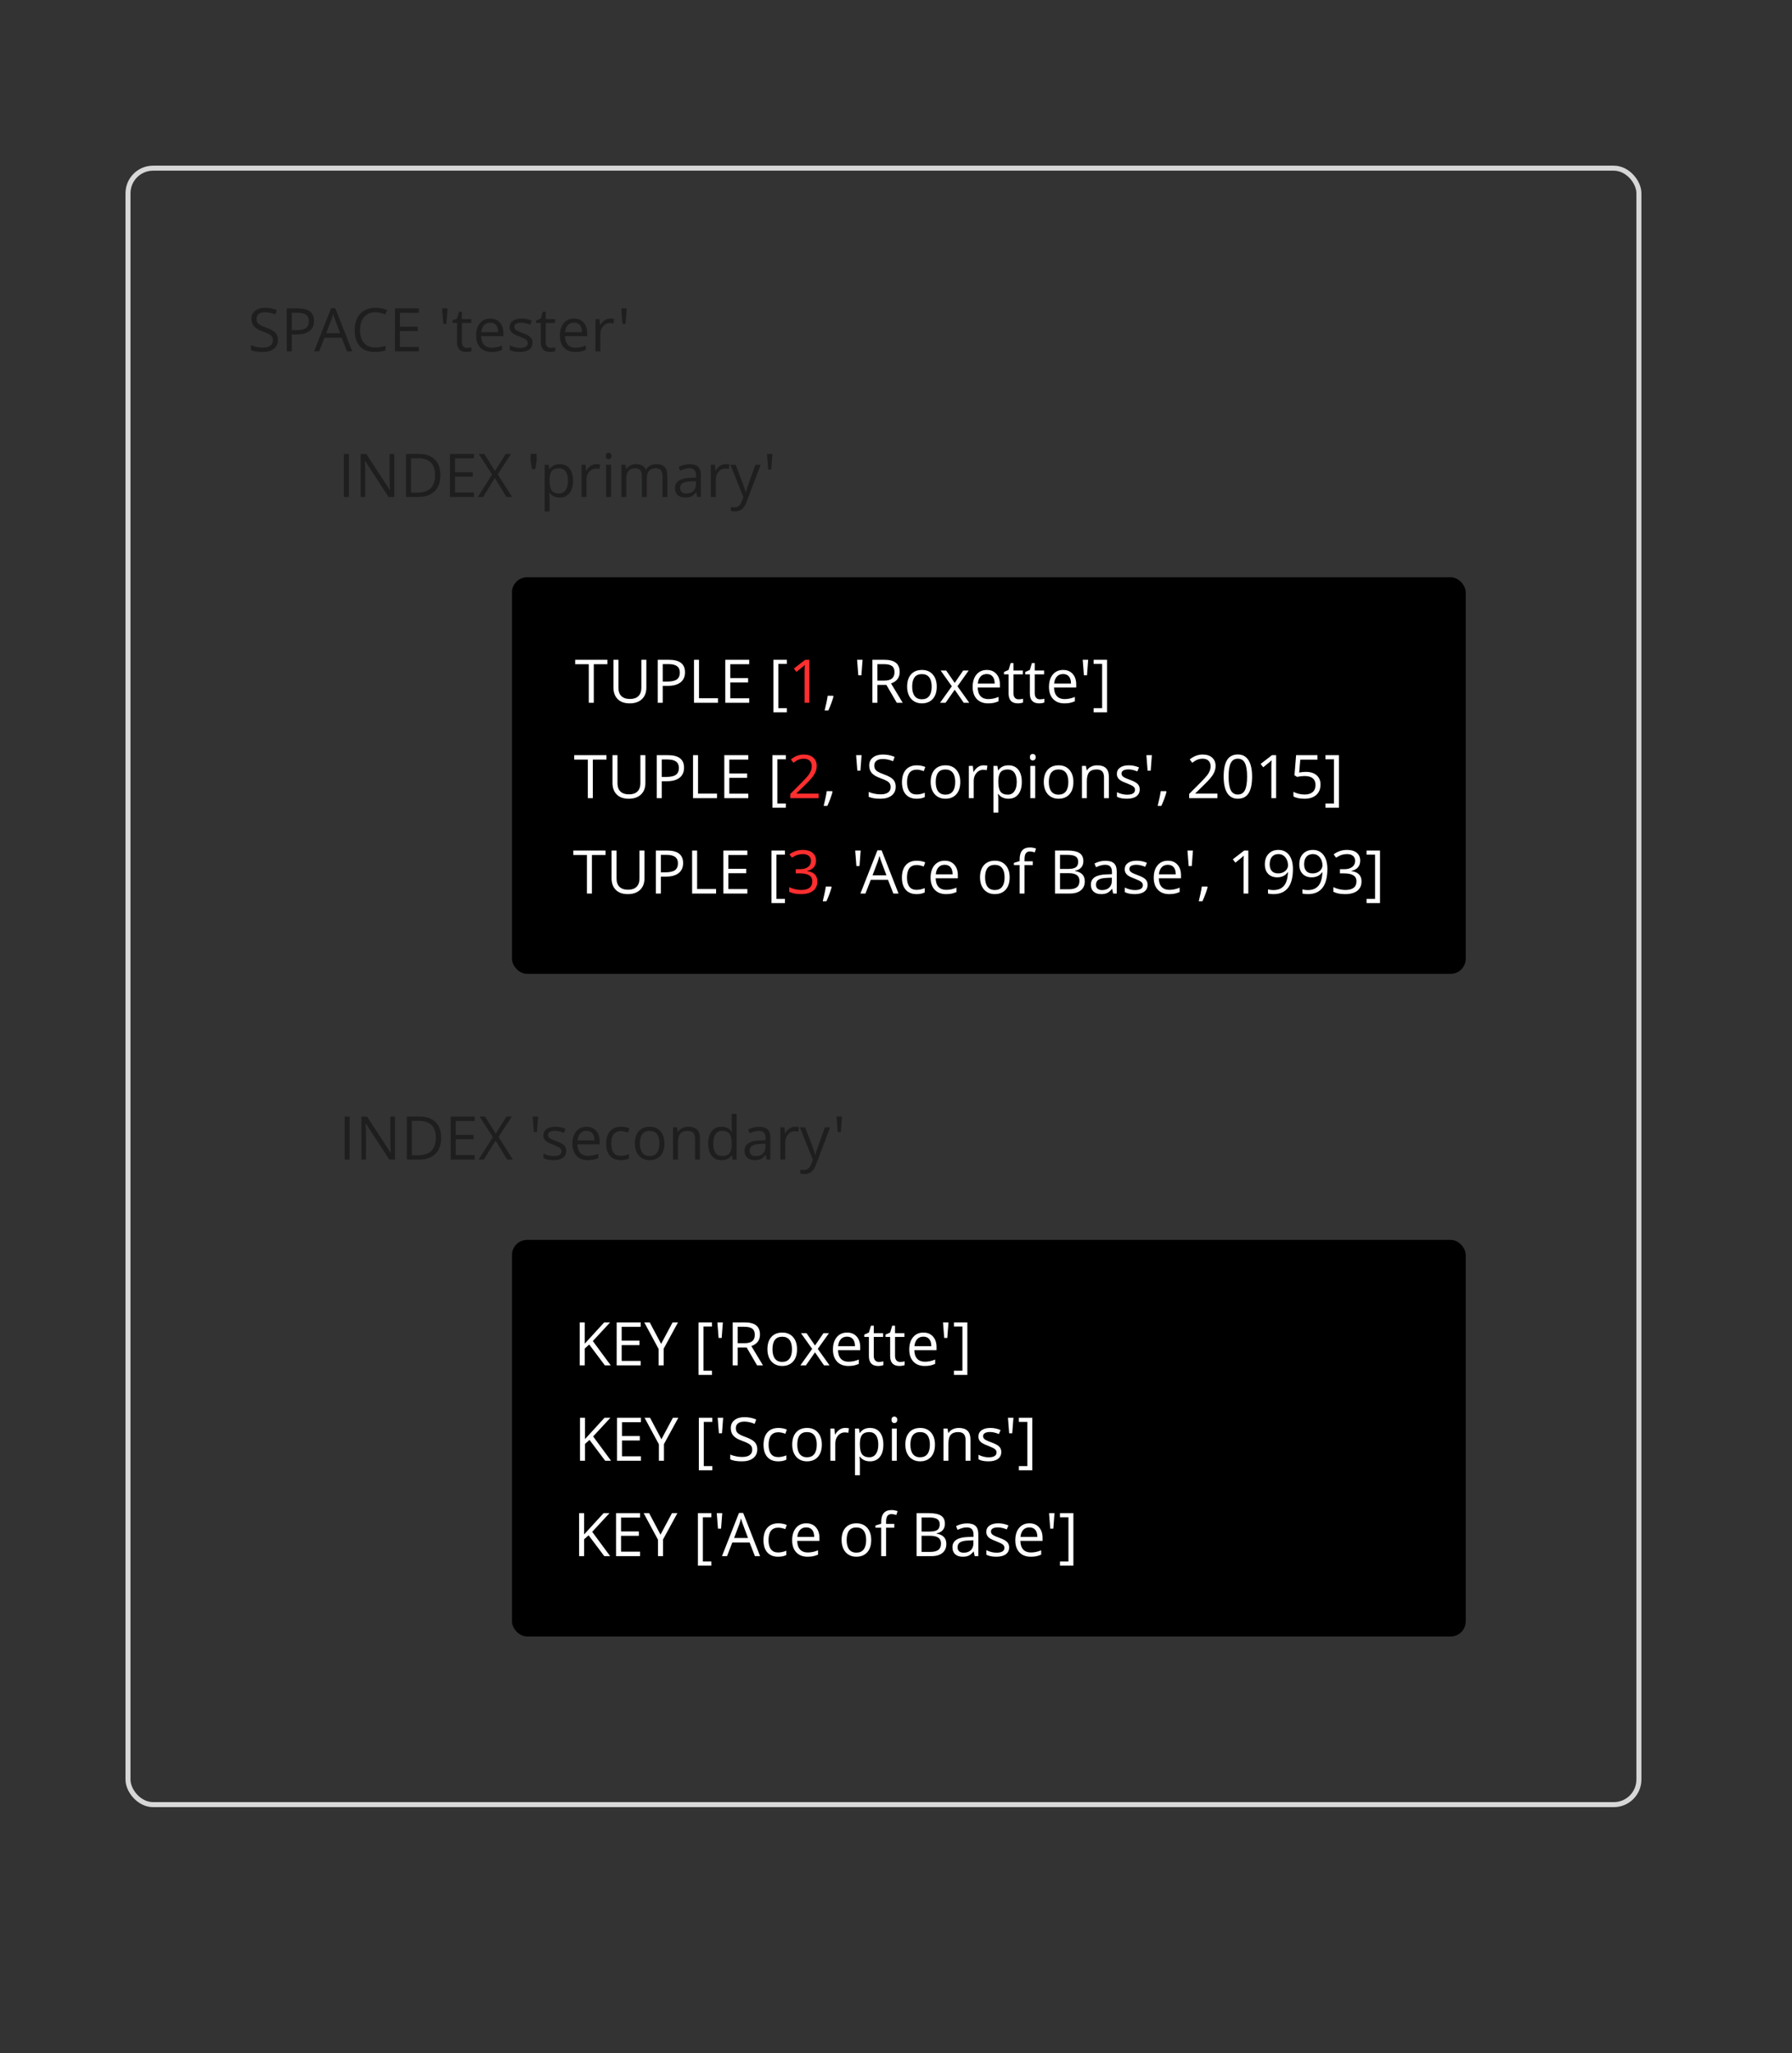 <?xml version="1.0" encoding="UTF-8"?>
<svg width="357px" height="409px" viewBox="0 0 357 409" version="1.1" xmlns="http://www.w3.org/2000/svg" xmlns:xlink="http://www.w3.org/1999/xlink">
    <rect x="0" y="0" width="357" height="409" fill="#333333" stroke="none"/>
    <!-- Generator: Sketch 47.1 (45422) - http://www.bohemiancoding.com/sketch -->
    <title>data_model copy</title>
    <desc>Created with Sketch.</desc>
    <defs></defs>
    <g id="Page-1" stroke="none" stroke-width="1" fill="none" fill-rule="evenodd">
        <g id="data_model-copy">
            <rect id="Rectangle" stroke="#D7D7D7" x="25.5" y="33.5" width="301" height="326" rx="5"></rect>
            <rect id="Rectangle" fill="#000000" x="102" y="115" width="190" height="79" rx="3"></rect>
            <path d="M55.373,67.721 C55.373,68.475 55.1,69.062 54.553,69.484 C54.006,69.906 53.264,70.117 52.326,70.117 C51.311,70.117 50.529,69.986 49.982,69.725 L49.982,68.764 C50.334,68.912 50.717,69.029 51.131,69.115 C51.545,69.201 51.955,69.244 52.361,69.244 C53.025,69.244 53.525,69.118 53.861,68.866 C54.197,68.614 54.365,68.264 54.365,67.814 C54.365,67.518 54.306,67.274 54.187,67.085 C54.067,66.896 53.868,66.721 53.589,66.561 C53.31,66.4 52.885,66.219 52.314,66.016 C51.518,65.73 50.948,65.393 50.606,65.002 C50.265,64.611 50.094,64.102 50.094,63.473 C50.094,62.812 50.342,62.287 50.838,61.896 C51.334,61.506 51.99,61.311 52.807,61.311 C53.658,61.311 54.441,61.467 55.156,61.779 L54.846,62.646 C54.139,62.35 53.451,62.201 52.783,62.201 C52.256,62.201 51.844,62.314 51.547,62.541 C51.25,62.768 51.102,63.082 51.102,63.484 C51.102,63.781 51.156,64.024 51.266,64.214 C51.375,64.403 51.56,64.577 51.819,64.735 C52.079,64.894 52.477,65.068 53.012,65.26 C53.91,65.58 54.528,65.924 54.866,66.291 C55.204,66.658 55.373,67.135 55.373,67.721 Z M62.557,63.93 C62.557,64.797 62.261,65.464 61.669,65.931 C61.077,66.397 60.23,66.631 59.129,66.631 L58.121,66.631 L58.121,70 L57.125,70 L57.125,61.434 L59.346,61.434 C61.486,61.434 62.557,62.266 62.557,63.93 Z M58.121,65.775 L59.018,65.775 C59.9,65.775 60.539,65.633 60.934,65.348 C61.328,65.062 61.525,64.605 61.525,63.977 C61.525,63.41 61.34,62.988 60.969,62.711 C60.598,62.434 60.02,62.295 59.234,62.295 L58.121,62.295 L58.121,65.775 Z M69.137,70 L68.07,67.275 L64.637,67.275 L63.582,70 L62.574,70 L65.961,61.398 L66.799,61.398 L70.168,70 L69.137,70 Z M67.76,66.379 L66.764,63.725 C66.635,63.389 66.502,62.977 66.365,62.488 C66.279,62.863 66.156,63.275 65.996,63.725 L64.988,66.379 L67.76,66.379 Z M74.773,62.201 C73.832,62.201 73.089,62.515 72.544,63.142 C71.999,63.769 71.727,64.627 71.727,65.717 C71.727,66.838 71.989,67.704 72.515,68.315 C73.04,68.927 73.789,69.232 74.762,69.232 C75.359,69.232 76.041,69.125 76.807,68.91 L76.807,69.783 C76.213,70.006 75.48,70.117 74.609,70.117 C73.348,70.117 72.374,69.734 71.688,68.969 C71.003,68.203 70.66,67.115 70.66,65.705 C70.66,64.822 70.825,64.049 71.155,63.385 C71.485,62.721 71.962,62.209 72.585,61.85 C73.208,61.49 73.941,61.311 74.785,61.311 C75.684,61.311 76.469,61.475 77.141,61.803 L76.719,62.658 C76.07,62.354 75.422,62.201 74.773,62.201 Z M83.451,70 L78.676,70 L78.676,61.434 L83.451,61.434 L83.451,62.318 L79.672,62.318 L79.672,65.078 L83.223,65.078 L83.223,65.957 L79.672,65.957 L79.672,69.109 L83.451,69.109 L83.451,70 Z M89.158,61.434 L88.924,64.527 L88.309,64.527 L88.068,61.434 L89.158,61.434 Z M93.049,69.314 C93.221,69.314 93.387,69.302 93.547,69.276 C93.707,69.251 93.834,69.225 93.928,69.197 L93.928,69.941 C93.822,69.992 93.667,70.034 93.462,70.067 C93.257,70.101 93.072,70.117 92.908,70.117 C91.666,70.117 91.045,69.463 91.045,68.154 L91.045,64.334 L90.125,64.334 L90.125,63.865 L91.045,63.461 L91.455,62.09 L92.018,62.09 L92.018,63.578 L93.881,63.578 L93.881,64.334 L92.018,64.334 L92.018,68.113 C92.018,68.5 92.109,68.797 92.293,69.004 C92.477,69.211 92.729,69.314 93.049,69.314 Z M97.924,70.117 C96.975,70.117 96.226,69.828 95.677,69.25 C95.128,68.672 94.854,67.869 94.854,66.842 C94.854,65.807 95.108,64.984 95.618,64.375 C96.128,63.766 96.812,63.461 97.672,63.461 C98.477,63.461 99.113,63.726 99.582,64.255 C100.051,64.784 100.285,65.482 100.285,66.35 L100.285,66.965 L95.861,66.965 C95.881,67.719 96.071,68.291 96.433,68.682 C96.794,69.072 97.303,69.268 97.959,69.268 C98.65,69.268 99.334,69.123 100.01,68.834 L100.01,69.701 C99.666,69.85 99.341,69.956 99.034,70.021 C98.728,70.085 98.357,70.117 97.924,70.117 Z M97.66,64.275 C97.145,64.275 96.733,64.443 96.427,64.779 C96.12,65.115 95.939,65.58 95.885,66.174 L99.242,66.174 C99.242,65.561 99.105,65.091 98.832,64.765 C98.559,64.438 98.168,64.275 97.66,64.275 Z M106.086,68.248 C106.086,68.846 105.863,69.307 105.418,69.631 C104.973,69.955 104.348,70.117 103.543,70.117 C102.691,70.117 102.027,69.982 101.551,69.713 L101.551,68.811 C101.859,68.967 102.19,69.09 102.544,69.18 C102.897,69.27 103.238,69.314 103.566,69.314 C104.074,69.314 104.465,69.233 104.738,69.071 C105.012,68.909 105.148,68.662 105.148,68.33 C105.148,68.08 105.04,67.866 104.823,67.688 C104.606,67.511 104.184,67.301 103.555,67.059 C102.957,66.836 102.532,66.642 102.28,66.476 C102.028,66.31 101.841,66.121 101.718,65.91 C101.595,65.699 101.533,65.447 101.533,65.154 C101.533,64.631 101.746,64.218 102.172,63.915 C102.598,63.612 103.182,63.461 103.924,63.461 C104.615,63.461 105.291,63.602 105.951,63.883 L105.605,64.674 C104.961,64.408 104.377,64.275 103.854,64.275 C103.393,64.275 103.045,64.348 102.811,64.492 C102.576,64.637 102.459,64.836 102.459,65.09 C102.459,65.262 102.503,65.408 102.591,65.529 C102.679,65.65 102.82,65.766 103.016,65.875 C103.211,65.984 103.586,66.143 104.141,66.35 C104.902,66.627 105.417,66.906 105.685,67.188 C105.952,67.469 106.086,67.822 106.086,68.248 Z M109.742,69.314 C109.914,69.314 110.08,69.302 110.24,69.276 C110.4,69.251 110.527,69.225 110.621,69.197 L110.621,69.941 C110.516,69.992 110.36,70.034 110.155,70.067 C109.95,70.101 109.766,70.117 109.602,70.117 C108.359,70.117 107.738,69.463 107.738,68.154 L107.738,64.334 L106.818,64.334 L106.818,63.865 L107.738,63.461 L108.148,62.09 L108.711,62.09 L108.711,63.578 L110.574,63.578 L110.574,64.334 L108.711,64.334 L108.711,68.113 C108.711,68.5 108.803,68.797 108.986,69.004 C109.17,69.211 109.422,69.314 109.742,69.314 Z M114.617,70.117 C113.668,70.117 112.919,69.828 112.37,69.25 C111.821,68.672 111.547,67.869 111.547,66.842 C111.547,65.807 111.802,64.984 112.312,64.375 C112.821,63.766 113.506,63.461 114.365,63.461 C115.17,63.461 115.807,63.726 116.275,64.255 C116.744,64.784 116.979,65.482 116.979,66.35 L116.979,66.965 L112.555,66.965 C112.574,67.719 112.765,68.291 113.126,68.682 C113.487,69.072 113.996,69.268 114.652,69.268 C115.344,69.268 116.027,69.123 116.703,68.834 L116.703,69.701 C116.359,69.85 116.034,69.956 115.728,70.021 C115.421,70.085 115.051,70.117 114.617,70.117 Z M114.354,64.275 C113.838,64.275 113.427,64.443 113.12,64.779 C112.813,65.115 112.633,65.58 112.578,66.174 L115.936,66.174 C115.936,65.561 115.799,65.091 115.525,64.765 C115.252,64.438 114.861,64.275 114.354,64.275 Z M121.566,63.461 C121.852,63.461 122.107,63.484 122.334,63.531 L122.199,64.434 C121.934,64.375 121.699,64.346 121.496,64.346 C120.977,64.346 120.532,64.557 120.163,64.979 C119.794,65.4 119.609,65.926 119.609,66.555 L119.609,70 L118.637,70 L118.637,63.578 L119.439,63.578 L119.551,64.768 L119.598,64.768 C119.836,64.35 120.123,64.027 120.459,63.801 C120.795,63.574 121.164,63.461 121.566,63.461 Z M124.854,61.434 L124.619,64.527 L124.004,64.527 L123.764,61.434 L124.854,61.434 Z" id="SPACE-'tester'" fill="#1F1E1E"></path>
            <path d="M68.502,99 L68.502,90.434 L69.498,90.434 L69.498,99 L68.502,99 Z M78.539,99 L77.402,99 L72.721,91.811 L72.674,91.811 C72.736,92.654 72.768,93.428 72.768,94.131 L72.768,99 L71.848,99 L71.848,90.434 L72.973,90.434 L77.643,97.594 L77.689,97.594 C77.682,97.488 77.664,97.149 77.637,96.577 C77.609,96.005 77.6,95.596 77.607,95.35 L77.607,90.434 L78.539,90.434 L78.539,99 Z M87.732,94.635 C87.732,96.049 87.349,97.13 86.581,97.878 C85.813,98.626 84.709,99 83.268,99 L80.895,99 L80.895,90.434 L83.52,90.434 C84.852,90.434 85.887,90.803 86.625,91.541 C87.363,92.279 87.732,93.311 87.732,94.635 Z M86.678,94.67 C86.678,93.553 86.397,92.711 85.837,92.145 C85.276,91.578 84.443,91.295 83.338,91.295 L81.891,91.295 L81.891,98.139 L83.104,98.139 C84.291,98.139 85.184,97.847 85.781,97.263 C86.379,96.679 86.678,95.814 86.678,94.67 Z M94.418,99 L89.643,99 L89.643,90.434 L94.418,90.434 L94.418,91.318 L90.639,91.318 L90.639,94.078 L94.189,94.078 L94.189,94.957 L90.639,94.957 L90.639,98.109 L94.418,98.109 L94.418,99 Z M102.018,99 L100.887,99 L98.584,95.232 L96.24,99 L95.186,99 L98.033,94.523 L95.379,90.434 L96.48,90.434 L98.607,93.826 L100.752,90.434 L101.812,90.434 L99.158,94.488 L102.018,99 Z M105.979,93.451 L105.709,91.846 L105.709,90.41 L106.91,90.41 L106.91,91.846 L106.629,93.451 L105.979,93.451 Z M111.492,99.117 C111.074,99.117 110.692,99.04 110.347,98.886 C110.001,98.731 109.711,98.494 109.477,98.174 L109.406,98.174 C109.453,98.549 109.477,98.904 109.477,99.24 L109.477,101.883 L108.504,101.883 L108.504,92.578 L109.295,92.578 L109.43,93.457 L109.477,93.457 C109.727,93.105 110.018,92.852 110.35,92.695 C110.682,92.539 111.062,92.461 111.492,92.461 C112.344,92.461 113.001,92.752 113.464,93.334 C113.927,93.916 114.158,94.732 114.158,95.783 C114.158,96.838 113.923,97.657 113.452,98.241 C112.981,98.825 112.328,99.117 111.492,99.117 Z M111.352,93.287 C110.695,93.287 110.221,93.469 109.928,93.832 C109.635,94.195 109.484,94.773 109.477,95.566 L109.477,95.783 C109.477,96.686 109.627,97.331 109.928,97.72 C110.229,98.108 110.711,98.303 111.375,98.303 C111.93,98.303 112.364,98.078 112.679,97.629 C112.993,97.18 113.15,96.561 113.15,95.771 C113.15,94.971 112.993,94.356 112.679,93.929 C112.364,93.501 111.922,93.287 111.352,93.287 Z M118.787,92.461 C119.072,92.461 119.328,92.484 119.555,92.531 L119.42,93.434 C119.154,93.375 118.92,93.346 118.717,93.346 C118.197,93.346 117.753,93.557 117.384,93.979 C117.015,94.4 116.83,94.926 116.83,95.555 L116.83,99 L115.857,99 L115.857,92.578 L116.66,92.578 L116.771,93.768 L116.818,93.768 C117.057,93.35 117.344,93.027 117.68,92.801 C118.016,92.574 118.385,92.461 118.787,92.461 Z M121.729,99 L120.756,99 L120.756,92.578 L121.729,92.578 L121.729,99 Z M120.674,90.838 C120.674,90.615 120.729,90.452 120.838,90.349 C120.947,90.245 121.084,90.193 121.248,90.193 C121.404,90.193 121.539,90.246 121.652,90.352 C121.766,90.457 121.822,90.619 121.822,90.838 C121.822,91.057 121.766,91.22 121.652,91.327 C121.539,91.435 121.404,91.488 121.248,91.488 C121.084,91.488 120.947,91.435 120.838,91.327 C120.729,91.22 120.674,91.057 120.674,90.838 Z M131.977,99 L131.977,94.822 C131.977,94.311 131.867,93.927 131.648,93.671 C131.43,93.415 131.09,93.287 130.629,93.287 C130.023,93.287 129.576,93.461 129.287,93.809 C128.998,94.156 128.854,94.691 128.854,95.414 L128.854,99 L127.881,99 L127.881,94.822 C127.881,94.311 127.771,93.927 127.553,93.671 C127.334,93.415 126.992,93.287 126.527,93.287 C125.918,93.287 125.472,93.47 125.188,93.835 C124.905,94.2 124.764,94.799 124.764,95.631 L124.764,99 L123.791,99 L123.791,92.578 L124.582,92.578 L124.74,93.457 L124.787,93.457 C124.971,93.145 125.229,92.9 125.563,92.725 C125.897,92.549 126.271,92.461 126.686,92.461 C127.689,92.461 128.346,92.824 128.654,93.551 L128.701,93.551 C128.893,93.215 129.17,92.949 129.533,92.754 C129.896,92.559 130.311,92.461 130.775,92.461 C131.502,92.461 132.046,92.647 132.407,93.021 C132.769,93.394 132.949,93.99 132.949,94.811 L132.949,99 L131.977,99 Z M138.902,99 L138.709,98.086 L138.662,98.086 C138.342,98.488 138.022,98.761 137.704,98.903 C137.386,99.046 136.988,99.117 136.512,99.117 C135.875,99.117 135.376,98.953 135.015,98.625 C134.653,98.297 134.473,97.83 134.473,97.225 C134.473,95.928 135.51,95.248 137.584,95.186 L138.674,95.15 L138.674,94.752 C138.674,94.248 138.565,93.876 138.349,93.636 C138.132,93.396 137.785,93.275 137.309,93.275 C136.773,93.275 136.168,93.439 135.492,93.768 L135.193,93.023 C135.51,92.852 135.856,92.717 136.233,92.619 C136.61,92.521 136.988,92.473 137.367,92.473 C138.133,92.473 138.7,92.643 139.069,92.982 C139.438,93.322 139.623,93.867 139.623,94.617 L139.623,99 L138.902,99 Z M136.705,98.314 C137.311,98.314 137.786,98.148 138.132,97.816 C138.478,97.484 138.65,97.02 138.65,96.422 L138.65,95.842 L137.678,95.883 C136.904,95.91 136.347,96.03 136.005,96.243 C135.663,96.456 135.492,96.787 135.492,97.236 C135.492,97.588 135.599,97.855 135.812,98.039 C136.024,98.223 136.322,98.314 136.705,98.314 Z M144.557,92.461 C144.842,92.461 145.098,92.484 145.324,92.531 L145.189,93.434 C144.924,93.375 144.689,93.346 144.486,93.346 C143.967,93.346 143.522,93.557 143.153,93.979 C142.784,94.4 142.6,94.926 142.6,95.555 L142.6,99 L141.627,99 L141.627,92.578 L142.43,92.578 L142.541,93.768 L142.588,93.768 C142.826,93.35 143.113,93.027 143.449,92.801 C143.785,92.574 144.154,92.461 144.557,92.461 Z M145.506,92.578 L146.549,92.578 L147.955,96.24 C148.264,97.076 148.455,97.68 148.529,98.051 L148.576,98.051 C148.627,97.852 148.733,97.511 148.896,97.028 C149.058,96.546 149.588,95.063 150.486,92.578 L151.529,92.578 L148.77,99.891 C148.496,100.613 148.177,101.126 147.812,101.429 C147.446,101.731 146.998,101.883 146.467,101.883 C146.17,101.883 145.877,101.85 145.588,101.783 L145.588,101.004 C145.803,101.051 146.043,101.074 146.309,101.074 C146.977,101.074 147.453,100.699 147.738,99.949 L148.096,99.035 L145.506,92.578 Z M153.891,90.434 L153.656,93.527 L153.041,93.527 L152.801,90.434 L153.891,90.434 Z" id="INDEX-'primary'" fill="#1F1E1E"></path>
            <path d="M68.655,231 L68.655,222.434 L69.651,222.434 L69.651,231 L68.655,231 Z M78.692,231 L77.556,231 L72.874,223.811 L72.827,223.811 C72.89,224.654 72.921,225.428 72.921,226.131 L72.921,231 L72.001,231 L72.001,222.434 L73.126,222.434 L77.796,229.594 L77.843,229.594 C77.835,229.488 77.817,229.149 77.79,228.577 C77.763,228.005 77.753,227.596 77.761,227.35 L77.761,222.434 L78.692,222.434 L78.692,231 Z M87.886,226.635 C87.886,228.049 87.502,229.13 86.734,229.878 C85.967,230.626 84.862,231 83.421,231 L81.048,231 L81.048,222.434 L83.673,222.434 C85.005,222.434 86.04,222.803 86.778,223.541 C87.517,224.279 87.886,225.311 87.886,226.635 Z M86.831,226.67 C86.831,225.553 86.551,224.711 85.99,224.145 C85.43,223.578 84.597,223.295 83.491,223.295 L82.044,223.295 L82.044,230.139 L83.257,230.139 C84.444,230.139 85.337,229.847 85.935,229.263 C86.532,228.679 86.831,227.814 86.831,226.67 Z M94.571,231 L89.796,231 L89.796,222.434 L94.571,222.434 L94.571,223.318 L90.792,223.318 L90.792,226.078 L94.343,226.078 L94.343,226.957 L90.792,226.957 L90.792,230.109 L94.571,230.109 L94.571,231 Z M102.171,231 L101.04,231 L98.737,227.232 L96.394,231 L95.339,231 L98.187,226.523 L95.532,222.434 L96.634,222.434 L98.761,225.826 L100.905,222.434 L101.966,222.434 L99.312,226.488 L102.171,231 Z M107.204,222.434 L106.97,225.527 L106.354,225.527 L106.114,222.434 L107.204,222.434 Z M112.806,229.248 C112.806,229.846 112.583,230.307 112.138,230.631 C111.692,230.955 111.067,231.117 110.263,231.117 C109.411,231.117 108.747,230.982 108.271,230.713 L108.271,229.811 C108.579,229.967 108.91,230.09 109.264,230.18 C109.617,230.27 109.958,230.314 110.286,230.314 C110.794,230.314 111.185,230.233 111.458,230.071 C111.731,229.909 111.868,229.662 111.868,229.33 C111.868,229.08 111.76,228.866 111.543,228.688 C111.326,228.511 110.903,228.301 110.274,228.059 C109.677,227.836 109.252,227.642 109,227.476 C108.748,227.31 108.561,227.121 108.438,226.91 C108.314,226.699 108.253,226.447 108.253,226.154 C108.253,225.631 108.466,225.218 108.892,224.915 C109.317,224.612 109.901,224.461 110.644,224.461 C111.335,224.461 112.011,224.602 112.671,224.883 L112.325,225.674 C111.681,225.408 111.097,225.275 110.573,225.275 C110.112,225.275 109.765,225.348 109.53,225.492 C109.296,225.637 109.179,225.836 109.179,226.09 C109.179,226.262 109.223,226.408 109.311,226.529 C109.398,226.65 109.54,226.766 109.735,226.875 C109.931,226.984 110.306,227.143 110.86,227.35 C111.622,227.627 112.137,227.906 112.404,228.188 C112.672,228.469 112.806,228.822 112.806,229.248 Z M117.101,231.117 C116.151,231.117 115.402,230.828 114.854,230.25 C114.305,229.672 114.03,228.869 114.03,227.842 C114.03,226.807 114.285,225.984 114.795,225.375 C115.305,224.766 115.989,224.461 116.849,224.461 C117.653,224.461 118.29,224.726 118.759,225.255 C119.228,225.784 119.462,226.482 119.462,227.35 L119.462,227.965 L115.038,227.965 C115.058,228.719 115.248,229.291 115.609,229.682 C115.971,230.072 116.479,230.268 117.136,230.268 C117.827,230.268 118.511,230.123 119.187,229.834 L119.187,230.701 C118.843,230.85 118.518,230.956 118.211,231.021 C117.904,231.085 117.534,231.117 117.101,231.117 Z M116.837,225.275 C116.321,225.275 115.91,225.443 115.604,225.779 C115.297,226.115 115.116,226.58 115.062,227.174 L118.419,227.174 C118.419,226.561 118.282,226.091 118.009,225.765 C117.735,225.438 117.345,225.275 116.837,225.275 Z M123.687,231.117 C122.757,231.117 122.037,230.831 121.527,230.259 C121.018,229.687 120.763,228.877 120.763,227.83 C120.763,226.756 121.021,225.926 121.539,225.34 C122.057,224.754 122.794,224.461 123.751,224.461 C124.06,224.461 124.368,224.494 124.677,224.561 C124.985,224.627 125.228,224.705 125.403,224.795 L125.104,225.621 C124.89,225.535 124.655,225.464 124.401,225.407 C124.147,225.351 123.923,225.322 123.728,225.322 C122.423,225.322 121.771,226.154 121.771,227.818 C121.771,228.607 121.93,229.213 122.248,229.635 C122.566,230.057 123.038,230.268 123.663,230.268 C124.198,230.268 124.747,230.152 125.31,229.922 L125.31,230.783 C124.88,231.006 124.339,231.117 123.687,231.117 Z M132.376,227.783 C132.376,228.83 132.112,229.647 131.585,230.235 C131.058,230.823 130.329,231.117 129.399,231.117 C128.825,231.117 128.315,230.982 127.87,230.713 C127.425,230.443 127.081,230.057 126.839,229.553 C126.597,229.049 126.476,228.459 126.476,227.783 C126.476,226.736 126.737,225.921 127.261,225.337 C127.784,224.753 128.511,224.461 129.44,224.461 C130.339,224.461 131.053,224.76 131.582,225.357 C132.111,225.955 132.376,226.764 132.376,227.783 Z M127.483,227.783 C127.483,228.604 127.647,229.229 127.976,229.658 C128.304,230.088 128.786,230.303 129.423,230.303 C130.06,230.303 130.543,230.089 130.873,229.661 C131.203,229.233 131.368,228.607 131.368,227.783 C131.368,226.967 131.203,226.347 130.873,225.923 C130.543,225.499 130.056,225.287 129.411,225.287 C128.774,225.287 128.294,225.496 127.97,225.914 C127.646,226.332 127.483,226.955 127.483,227.783 Z M138.476,231 L138.476,226.846 C138.476,226.322 138.356,225.932 138.118,225.674 C137.88,225.416 137.507,225.287 136.999,225.287 C136.327,225.287 135.835,225.469 135.522,225.832 C135.21,226.195 135.054,226.795 135.054,227.631 L135.054,231 L134.081,231 L134.081,224.578 L134.872,224.578 L135.03,225.457 L135.077,225.457 C135.276,225.141 135.556,224.896 135.915,224.722 C136.274,224.548 136.675,224.461 137.116,224.461 C137.89,224.461 138.472,224.647 138.862,225.021 C139.253,225.394 139.448,225.99 139.448,226.811 L139.448,231 L138.476,231 Z M145.817,230.139 L145.765,230.139 C145.315,230.791 144.644,231.117 143.749,231.117 C142.909,231.117 142.256,230.83 141.789,230.256 C141.322,229.682 141.089,228.865 141.089,227.807 C141.089,226.748 141.323,225.926 141.792,225.34 C142.261,224.754 142.913,224.461 143.749,224.461 C144.62,224.461 145.288,224.777 145.753,225.41 L145.829,225.41 L145.788,224.947 L145.765,224.496 L145.765,221.883 L146.737,221.883 L146.737,231 L145.946,231 L145.817,230.139 Z M143.872,230.303 C144.536,230.303 145.018,230.122 145.316,229.761 C145.615,229.399 145.765,228.816 145.765,228.012 L145.765,227.807 C145.765,226.896 145.613,226.247 145.311,225.858 C145.008,225.47 144.524,225.275 143.86,225.275 C143.29,225.275 142.854,225.497 142.551,225.94 C142.248,226.384 142.097,227.01 142.097,227.818 C142.097,228.639 142.247,229.258 142.548,229.676 C142.849,230.094 143.29,230.303 143.872,230.303 Z M152.749,231 L152.556,230.086 L152.509,230.086 C152.188,230.488 151.869,230.761 151.551,230.903 C151.232,231.046 150.835,231.117 150.358,231.117 C149.722,231.117 149.223,230.953 148.861,230.625 C148.5,230.297 148.319,229.83 148.319,229.225 C148.319,227.928 149.356,227.248 151.431,227.186 L152.521,227.15 L152.521,226.752 C152.521,226.248 152.412,225.876 152.195,225.636 C151.979,225.396 151.632,225.275 151.155,225.275 C150.62,225.275 150.015,225.439 149.339,225.768 L149.04,225.023 C149.356,224.852 149.703,224.717 150.08,224.619 C150.457,224.521 150.835,224.473 151.214,224.473 C151.979,224.473 152.547,224.643 152.916,224.982 C153.285,225.322 153.47,225.867 153.47,226.617 L153.47,231 L152.749,231 Z M150.552,230.314 C151.157,230.314 151.633,230.148 151.979,229.816 C152.324,229.484 152.497,229.02 152.497,228.422 L152.497,227.842 L151.524,227.883 C150.751,227.91 150.193,228.03 149.852,228.243 C149.51,228.456 149.339,228.787 149.339,229.236 C149.339,229.588 149.445,229.855 149.658,230.039 C149.871,230.223 150.169,230.314 150.552,230.314 Z M158.403,224.461 C158.688,224.461 158.944,224.484 159.171,224.531 L159.036,225.434 C158.771,225.375 158.536,225.346 158.333,225.346 C157.813,225.346 157.369,225.557 157,225.979 C156.631,226.4 156.446,226.926 156.446,227.555 L156.446,231 L155.474,231 L155.474,224.578 L156.276,224.578 L156.388,225.768 L156.435,225.768 C156.673,225.35 156.96,225.027 157.296,224.801 C157.632,224.574 158.001,224.461 158.403,224.461 Z M159.353,224.578 L160.396,224.578 L161.802,228.24 C162.11,229.076 162.302,229.68 162.376,230.051 L162.423,230.051 C162.474,229.852 162.58,229.511 162.742,229.028 C162.904,228.546 163.435,227.063 164.333,224.578 L165.376,224.578 L162.616,231.891 C162.343,232.613 162.023,233.126 161.658,233.429 C161.293,233.731 160.845,233.883 160.313,233.883 C160.017,233.883 159.724,233.85 159.435,233.783 L159.435,233.004 C159.649,233.051 159.89,233.074 160.155,233.074 C160.823,233.074 161.3,232.699 161.585,231.949 L161.942,231.035 L159.353,224.578 Z M167.737,222.434 L167.503,225.527 L166.888,225.527 L166.647,222.434 L167.737,222.434 Z" id="INDEX-'secondary'" fill="#1F1E1E"></path>
            <path d="M118.295,140 L117.299,140 L117.299,132.318 L114.586,132.318 L114.586,131.434 L121.008,131.434 L121.008,132.318 L118.295,132.318 L118.295,140 Z M128.766,131.434 L128.766,136.977 C128.766,137.953 128.471,138.721 127.881,139.279 C127.291,139.838 126.48,140.117 125.449,140.117 C124.418,140.117 123.62,139.836 123.056,139.273 C122.491,138.711 122.209,137.938 122.209,136.953 L122.209,131.434 L123.205,131.434 L123.205,137.023 C123.205,137.738 123.4,138.287 123.791,138.67 C124.182,139.053 124.756,139.244 125.514,139.244 C126.236,139.244 126.793,139.052 127.184,138.667 C127.574,138.282 127.77,137.73 127.77,137.012 L127.77,131.434 L128.766,131.434 Z M136.465,133.93 C136.465,134.797 136.169,135.464 135.577,135.931 C134.985,136.397 134.139,136.631 133.037,136.631 L132.029,136.631 L132.029,140 L131.033,140 L131.033,131.434 L133.254,131.434 C135.395,131.434 136.465,132.266 136.465,133.93 Z M132.029,135.775 L132.926,135.775 C133.809,135.775 134.447,135.633 134.842,135.348 C135.236,135.062 135.434,134.605 135.434,133.977 C135.434,133.41 135.248,132.988 134.877,132.711 C134.506,132.434 133.928,132.295 133.143,132.295 L132.029,132.295 L132.029,135.775 Z M138.258,140 L138.258,131.434 L139.254,131.434 L139.254,139.098 L143.033,139.098 L143.033,140 L138.258,140 Z M149.262,140 L144.486,140 L144.486,131.434 L149.262,131.434 L149.262,132.318 L145.482,132.318 L145.482,135.078 L149.033,135.078 L149.033,135.957 L145.482,135.957 L145.482,139.109 L149.262,139.109 L149.262,140 Z M156.75,141.898 L154.072,141.898 L154.072,131.434 L156.75,131.434 L156.75,132.26 L155.057,132.26 L155.057,141.066 L156.75,141.066 L156.75,141.898 Z M165.961,138.605 L166.049,138.74 C165.947,139.131 165.801,139.585 165.609,140.103 C165.418,140.62 165.219,141.102 165.012,141.547 L164.279,141.547 C164.385,141.141 164.501,140.639 164.628,140.041 C164.755,139.443 164.844,138.965 164.895,138.605 L165.961,138.605 Z M171.838,131.434 L171.604,134.527 L170.988,134.527 L170.748,131.434 L171.838,131.434 Z M174.797,136.438 L174.797,140 L173.801,140 L173.801,131.434 L176.15,131.434 C177.201,131.434 177.978,131.635 178.479,132.037 C178.981,132.439 179.232,133.045 179.232,133.854 C179.232,134.986 178.658,135.752 177.51,136.15 L179.836,140 L178.658,140 L176.584,136.438 L174.797,136.438 Z M174.797,135.582 L176.162,135.582 C176.865,135.582 177.381,135.442 177.709,135.163 C178.037,134.884 178.201,134.465 178.201,133.906 C178.201,133.34 178.034,132.932 177.7,132.682 C177.366,132.432 176.83,132.307 176.092,132.307 L174.797,132.307 L174.797,135.582 Z M186.615,136.783 C186.615,137.83 186.352,138.647 185.824,139.235 C185.297,139.823 184.568,140.117 183.639,140.117 C183.064,140.117 182.555,139.982 182.109,139.713 C181.664,139.443 181.32,139.057 181.078,138.553 C180.836,138.049 180.715,137.459 180.715,136.783 C180.715,135.736 180.977,134.921 181.5,134.337 C182.023,133.753 182.75,133.461 183.68,133.461 C184.578,133.461 185.292,133.76 185.821,134.357 C186.351,134.955 186.615,135.764 186.615,136.783 Z M181.723,136.783 C181.723,137.604 181.887,138.229 182.215,138.658 C182.543,139.088 183.025,139.303 183.662,139.303 C184.299,139.303 184.782,139.089 185.112,138.661 C185.442,138.233 185.607,137.607 185.607,136.783 C185.607,135.967 185.442,135.347 185.112,134.923 C184.782,134.499 184.295,134.287 183.65,134.287 C183.014,134.287 182.533,134.496 182.209,134.914 C181.885,135.332 181.723,135.955 181.723,136.783 Z M189.627,136.713 L187.395,133.578 L188.502,133.578 L190.195,136.039 L191.883,133.578 L192.979,133.578 L190.746,136.713 L193.096,140 L191.994,140 L190.195,137.398 L188.379,140 L187.277,140 L189.627,136.713 Z M196.84,140.117 C195.891,140.117 195.142,139.828 194.593,139.25 C194.044,138.672 193.77,137.869 193.77,136.842 C193.77,135.807 194.024,134.984 194.534,134.375 C195.044,133.766 195.729,133.461 196.588,133.461 C197.393,133.461 198.029,133.726 198.498,134.255 C198.967,134.784 199.201,135.482 199.201,136.35 L199.201,136.965 L194.777,136.965 C194.797,137.719 194.987,138.291 195.349,138.682 C195.71,139.072 196.219,139.268 196.875,139.268 C197.566,139.268 198.25,139.123 198.926,138.834 L198.926,139.701 C198.582,139.85 198.257,139.956 197.95,140.021 C197.644,140.085 197.273,140.117 196.84,140.117 Z M196.576,134.275 C196.061,134.275 195.649,134.443 195.343,134.779 C195.036,135.115 194.855,135.58 194.801,136.174 L198.158,136.174 C198.158,135.561 198.021,135.091 197.748,134.765 C197.475,134.438 197.084,134.275 196.576,134.275 Z M202.934,139.314 C203.105,139.314 203.271,139.302 203.432,139.276 C203.592,139.251 203.719,139.225 203.812,139.197 L203.812,139.941 C203.707,139.992 203.552,140.034 203.347,140.067 C203.142,140.101 202.957,140.117 202.793,140.117 C201.551,140.117 200.93,139.463 200.93,138.154 L200.93,134.334 L200.01,134.334 L200.01,133.865 L200.93,133.461 L201.34,132.09 L201.902,132.09 L201.902,133.578 L203.766,133.578 L203.766,134.334 L201.902,134.334 L201.902,138.113 C201.902,138.5 201.994,138.797 202.178,139.004 C202.361,139.211 202.613,139.314 202.934,139.314 Z M207.17,139.314 C207.342,139.314 207.508,139.302 207.668,139.276 C207.828,139.251 207.955,139.225 208.049,139.197 L208.049,139.941 C207.943,139.992 207.788,140.034 207.583,140.067 C207.378,140.101 207.193,140.117 207.029,140.117 C205.787,140.117 205.166,139.463 205.166,138.154 L205.166,134.334 L204.246,134.334 L204.246,133.865 L205.166,133.461 L205.576,132.09 L206.139,132.09 L206.139,133.578 L208.002,133.578 L208.002,134.334 L206.139,134.334 L206.139,138.113 C206.139,138.5 206.23,138.797 206.414,139.004 C206.598,139.211 206.85,139.314 207.17,139.314 Z M212.045,140.117 C211.096,140.117 210.347,139.828 209.798,139.25 C209.249,138.672 208.975,137.869 208.975,136.842 C208.975,135.807 209.229,134.984 209.739,134.375 C210.249,133.766 210.934,133.461 211.793,133.461 C212.598,133.461 213.234,133.726 213.703,134.255 C214.172,134.784 214.406,135.482 214.406,136.35 L214.406,136.965 L209.982,136.965 C210.002,137.719 210.192,138.291 210.554,138.682 C210.915,139.072 211.424,139.268 212.08,139.268 C212.771,139.268 213.455,139.123 214.131,138.834 L214.131,139.701 C213.787,139.85 213.462,139.956 213.155,140.021 C212.849,140.085 212.479,140.117 212.045,140.117 Z M211.781,134.275 C211.266,134.275 210.854,134.443 210.548,134.779 C210.241,135.115 210.061,135.58 210.006,136.174 L213.363,136.174 C213.363,135.561 213.227,135.091 212.953,134.765 C212.68,134.438 212.289,134.275 211.781,134.275 Z M216.785,131.434 L216.551,134.527 L215.936,134.527 L215.695,131.434 L216.785,131.434 Z M217.869,141.066 L219.562,141.066 L219.562,132.26 L217.869,132.26 L217.869,131.434 L220.547,131.434 L220.547,141.898 L217.869,141.898 L217.869,141.066 Z" id="TUPLE-[1,-'Roxette']" fill="#FFFFFF"></path>
            <path d="M161.238,140 L160.289,140 L160.289,133.895 C160.289,133.387 160.305,132.906 160.336,132.453 C160.254,132.535 160.162,132.621 160.061,132.711 C159.959,132.801 159.494,133.182 158.666,133.854 L158.15,133.186 L160.418,131.434 L161.238,131.434 L161.238,140 Z" id="Path" fill="#FF2E2F"></path>
            <path d="M118.104,159 L117.107,159 L117.107,151.318 L114.395,151.318 L114.395,150.434 L120.816,150.434 L120.816,151.318 L118.104,151.318 L118.104,159 Z M128.574,150.434 L128.574,155.977 C128.574,156.953 128.279,157.721 127.689,158.279 C127.1,158.838 126.289,159.117 125.258,159.117 C124.227,159.117 123.429,158.836 122.864,158.273 C122.3,157.711 122.018,156.938 122.018,155.953 L122.018,150.434 L123.014,150.434 L123.014,156.023 C123.014,156.738 123.209,157.287 123.6,157.67 C123.99,158.053 124.564,158.244 125.322,158.244 C126.045,158.244 126.602,158.052 126.992,157.667 C127.383,157.282 127.578,156.73 127.578,156.012 L127.578,150.434 L128.574,150.434 Z M136.273,152.93 C136.273,153.797 135.978,154.464 135.386,154.931 C134.794,155.397 133.947,155.631 132.846,155.631 L131.838,155.631 L131.838,159 L130.842,159 L130.842,150.434 L133.062,150.434 C135.203,150.434 136.273,151.266 136.273,152.93 Z M131.838,154.775 L132.734,154.775 C133.617,154.775 134.256,154.633 134.65,154.348 C135.045,154.062 135.242,153.605 135.242,152.977 C135.242,152.41 135.057,151.988 134.686,151.711 C134.314,151.434 133.736,151.295 132.951,151.295 L131.838,151.295 L131.838,154.775 Z M138.066,159 L138.066,150.434 L139.062,150.434 L139.062,158.098 L142.842,158.098 L142.842,159 L138.066,159 Z M149.07,159 L144.295,159 L144.295,150.434 L149.07,150.434 L149.07,151.318 L145.291,151.318 L145.291,154.078 L148.842,154.078 L148.842,154.957 L145.291,154.957 L145.291,158.109 L149.07,158.109 L149.07,159 Z M156.559,160.898 L153.881,160.898 L153.881,150.434 L156.559,150.434 L156.559,151.26 L154.865,151.26 L154.865,160.066 L156.559,160.066 L156.559,160.898 Z M165.77,157.605 L165.857,157.74 C165.756,158.131 165.609,158.585 165.418,159.103 C165.227,159.62 165.027,160.102 164.82,160.547 L164.088,160.547 C164.193,160.141 164.31,159.639 164.437,159.041 C164.563,158.443 164.652,157.965 164.703,157.605 L165.77,157.605 Z M171.646,150.434 L171.412,153.527 L170.797,153.527 L170.557,150.434 L171.646,150.434 Z M178.443,156.721 C178.443,157.475 178.17,158.062 177.623,158.484 C177.076,158.906 176.334,159.117 175.396,159.117 C174.381,159.117 173.6,158.986 173.053,158.725 L173.053,157.764 C173.404,157.912 173.787,158.029 174.201,158.115 C174.615,158.201 175.025,158.244 175.432,158.244 C176.096,158.244 176.596,158.118 176.932,157.866 C177.268,157.614 177.436,157.264 177.436,156.814 C177.436,156.518 177.376,156.274 177.257,156.085 C177.138,155.896 176.938,155.721 176.659,155.561 C176.38,155.4 175.955,155.219 175.385,155.016 C174.588,154.73 174.019,154.393 173.677,154.002 C173.335,153.611 173.164,153.102 173.164,152.473 C173.164,151.812 173.412,151.287 173.908,150.896 C174.404,150.506 175.061,150.311 175.877,150.311 C176.729,150.311 177.512,150.467 178.227,150.779 L177.916,151.646 C177.209,151.35 176.521,151.201 175.854,151.201 C175.326,151.201 174.914,151.314 174.617,151.541 C174.32,151.768 174.172,152.082 174.172,152.484 C174.172,152.781 174.227,153.024 174.336,153.214 C174.445,153.403 174.63,153.577 174.89,153.735 C175.149,153.894 175.547,154.068 176.082,154.26 C176.98,154.58 177.599,154.924 177.937,155.291 C178.274,155.658 178.443,156.135 178.443,156.721 Z M182.615,159.117 C181.686,159.117 180.966,158.831 180.456,158.259 C179.946,157.687 179.691,156.877 179.691,155.83 C179.691,154.756 179.95,153.926 180.468,153.34 C180.985,152.754 181.723,152.461 182.68,152.461 C182.988,152.461 183.297,152.494 183.605,152.561 C183.914,152.627 184.156,152.705 184.332,152.795 L184.033,153.621 C183.818,153.535 183.584,153.464 183.33,153.407 C183.076,153.351 182.852,153.322 182.656,153.322 C181.352,153.322 180.699,154.154 180.699,155.818 C180.699,156.607 180.858,157.213 181.177,157.635 C181.495,158.057 181.967,158.268 182.592,158.268 C183.127,158.268 183.676,158.152 184.238,157.922 L184.238,158.783 C183.809,159.006 183.268,159.117 182.615,159.117 Z M191.305,155.783 C191.305,156.83 191.041,157.647 190.514,158.235 C189.986,158.823 189.258,159.117 188.328,159.117 C187.754,159.117 187.244,158.982 186.799,158.713 C186.354,158.443 186.01,158.057 185.768,157.553 C185.525,157.049 185.404,156.459 185.404,155.783 C185.404,154.736 185.666,153.921 186.189,153.337 C186.713,152.753 187.439,152.461 188.369,152.461 C189.268,152.461 189.981,152.76 190.511,153.357 C191.04,153.955 191.305,154.764 191.305,155.783 Z M186.412,155.783 C186.412,156.604 186.576,157.229 186.904,157.658 C187.232,158.088 187.715,158.303 188.352,158.303 C188.988,158.303 189.472,158.089 189.802,157.661 C190.132,157.233 190.297,156.607 190.297,155.783 C190.297,154.967 190.132,154.347 189.802,153.923 C189.472,153.499 188.984,153.287 188.34,153.287 C187.703,153.287 187.223,153.496 186.898,153.914 C186.574,154.332 186.412,154.955 186.412,155.783 Z M195.939,152.461 C196.225,152.461 196.48,152.484 196.707,152.531 L196.572,153.434 C196.307,153.375 196.072,153.346 195.869,153.346 C195.35,153.346 194.905,153.557 194.536,153.979 C194.167,154.4 193.982,154.926 193.982,155.555 L193.982,159 L193.01,159 L193.01,152.578 L193.812,152.578 L193.924,153.768 L193.971,153.768 C194.209,153.35 194.496,153.027 194.832,152.801 C195.168,152.574 195.537,152.461 195.939,152.461 Z M200.896,159.117 C200.479,159.117 200.097,159.04 199.751,158.886 C199.405,158.731 199.115,158.494 198.881,158.174 L198.811,158.174 C198.857,158.549 198.881,158.904 198.881,159.24 L198.881,161.883 L197.908,161.883 L197.908,152.578 L198.699,152.578 L198.834,153.457 L198.881,153.457 C199.131,153.105 199.422,152.852 199.754,152.695 C200.086,152.539 200.467,152.461 200.896,152.461 C201.748,152.461 202.405,152.752 202.868,153.334 C203.331,153.916 203.562,154.732 203.562,155.783 C203.562,156.838 203.327,157.657 202.856,158.241 C202.386,158.825 201.732,159.117 200.896,159.117 Z M200.756,153.287 C200.1,153.287 199.625,153.469 199.332,153.832 C199.039,154.195 198.889,154.773 198.881,155.566 L198.881,155.783 C198.881,156.686 199.031,157.331 199.332,157.72 C199.633,158.108 200.115,158.303 200.779,158.303 C201.334,158.303 201.769,158.078 202.083,157.629 C202.397,157.18 202.555,156.561 202.555,155.771 C202.555,154.971 202.397,154.356 202.083,153.929 C201.769,153.501 201.326,153.287 200.756,153.287 Z M206.234,159 L205.262,159 L205.262,152.578 L206.234,152.578 L206.234,159 Z M205.18,150.838 C205.18,150.615 205.234,150.452 205.344,150.349 C205.453,150.245 205.59,150.193 205.754,150.193 C205.91,150.193 206.045,150.246 206.158,150.352 C206.271,150.457 206.328,150.619 206.328,150.838 C206.328,151.057 206.271,151.22 206.158,151.327 C206.045,151.435 205.91,151.488 205.754,151.488 C205.59,151.488 205.453,151.435 205.344,151.327 C205.234,151.22 205.18,151.057 205.18,150.838 Z M213.84,155.783 C213.84,156.83 213.576,157.647 213.049,158.235 C212.521,158.823 211.793,159.117 210.863,159.117 C210.289,159.117 209.779,158.982 209.334,158.713 C208.889,158.443 208.545,158.057 208.303,157.553 C208.061,157.049 207.939,156.459 207.939,155.783 C207.939,154.736 208.201,153.921 208.725,153.337 C209.248,152.753 209.975,152.461 210.904,152.461 C211.803,152.461 212.517,152.76 213.046,153.357 C213.575,153.955 213.84,154.764 213.84,155.783 Z M208.947,155.783 C208.947,156.604 209.111,157.229 209.439,157.658 C209.768,158.088 210.25,158.303 210.887,158.303 C211.523,158.303 212.007,158.089 212.337,157.661 C212.667,157.233 212.832,156.607 212.832,155.783 C212.832,154.967 212.667,154.347 212.337,153.923 C212.007,153.499 211.52,153.287 210.875,153.287 C210.238,153.287 209.758,153.496 209.434,153.914 C209.109,154.332 208.947,154.955 208.947,155.783 Z M219.939,159 L219.939,154.846 C219.939,154.322 219.82,153.932 219.582,153.674 C219.344,153.416 218.971,153.287 218.463,153.287 C217.791,153.287 217.299,153.469 216.986,153.832 C216.674,154.195 216.518,154.795 216.518,155.631 L216.518,159 L215.545,159 L215.545,152.578 L216.336,152.578 L216.494,153.457 L216.541,153.457 C216.74,153.141 217.02,152.896 217.379,152.722 C217.738,152.548 218.139,152.461 218.58,152.461 C219.354,152.461 219.936,152.647 220.326,153.021 C220.717,153.394 220.912,153.99 220.912,154.811 L220.912,159 L219.939,159 Z M227.053,157.248 C227.053,157.846 226.83,158.307 226.385,158.631 C225.939,158.955 225.314,159.117 224.51,159.117 C223.658,159.117 222.994,158.982 222.518,158.713 L222.518,157.811 C222.826,157.967 223.157,158.09 223.511,158.18 C223.864,158.27 224.205,158.314 224.533,158.314 C225.041,158.314 225.432,158.233 225.705,158.071 C225.979,157.909 226.115,157.662 226.115,157.33 C226.115,157.08 226.007,156.866 225.79,156.688 C225.573,156.511 225.15,156.301 224.521,156.059 C223.924,155.836 223.499,155.642 223.247,155.476 C222.995,155.31 222.808,155.121 222.685,154.91 C222.562,154.699 222.5,154.447 222.5,154.154 C222.5,153.631 222.713,153.218 223.139,152.915 C223.564,152.612 224.148,152.461 224.891,152.461 C225.582,152.461 226.258,152.602 226.918,152.883 L226.572,153.674 C225.928,153.408 225.344,153.275 224.82,153.275 C224.359,153.275 224.012,153.348 223.777,153.492 C223.543,153.637 223.426,153.836 223.426,154.09 C223.426,154.262 223.47,154.408 223.558,154.529 C223.646,154.65 223.787,154.766 223.982,154.875 C224.178,154.984 224.553,155.143 225.107,155.35 C225.869,155.627 226.384,155.906 226.651,156.188 C226.919,156.469 227.053,156.822 227.053,157.248 Z M229.473,150.434 L229.238,153.527 L228.623,153.527 L228.383,150.434 L229.473,150.434 Z M232.309,157.605 L232.396,157.74 C232.295,158.131 232.148,158.585 231.957,159.103 C231.766,159.62 231.566,160.102 231.359,160.547 L230.627,160.547 C230.732,160.141 230.849,159.639 230.976,159.041 C231.103,158.443 231.191,157.965 231.242,157.605 L232.309,157.605 Z M242.533,159 L236.902,159 L236.902,158.162 L239.158,155.895 C239.846,155.199 240.299,154.703 240.518,154.406 C240.736,154.109 240.9,153.82 241.01,153.539 C241.119,153.258 241.174,152.955 241.174,152.631 C241.174,152.174 241.035,151.812 240.758,151.544 C240.48,151.276 240.096,151.143 239.604,151.143 C239.248,151.143 238.911,151.201 238.593,151.318 C238.274,151.436 237.92,151.648 237.529,151.957 L237.014,151.295 C237.803,150.639 238.662,150.311 239.592,150.311 C240.396,150.311 241.027,150.517 241.484,150.929 C241.941,151.341 242.17,151.895 242.17,152.59 C242.17,153.133 242.018,153.67 241.713,154.201 C241.408,154.732 240.838,155.404 240.002,156.217 L238.127,158.051 L238.127,158.098 L242.533,158.098 L242.533,159 Z M249.441,154.705 C249.441,156.186 249.208,157.291 248.741,158.021 C248.274,158.752 247.561,159.117 246.6,159.117 C245.678,159.117 244.977,158.743 244.496,157.995 C244.016,157.247 243.775,156.15 243.775,154.705 C243.775,153.213 244.008,152.105 244.473,151.383 C244.938,150.66 245.646,150.299 246.6,150.299 C247.529,150.299 248.235,150.676 248.718,151.43 C249.2,152.184 249.441,153.275 249.441,154.705 Z M244.76,154.705 C244.76,155.951 244.906,156.858 245.199,157.427 C245.492,157.995 245.959,158.279 246.6,158.279 C247.248,158.279 247.718,157.991 248.009,157.415 C248.3,156.839 248.445,155.936 248.445,154.705 C248.445,153.475 248.3,152.573 248.009,152.001 C247.718,151.429 247.248,151.143 246.6,151.143 C245.959,151.143 245.492,151.425 245.199,151.989 C244.906,152.554 244.76,153.459 244.76,154.705 Z M254.229,159 L253.279,159 L253.279,152.895 C253.279,152.387 253.295,151.906 253.326,151.453 C253.244,151.535 253.152,151.621 253.051,151.711 C252.949,151.801 252.484,152.182 251.656,152.854 L251.141,152.186 L253.408,150.434 L254.229,150.434 L254.229,159 Z M260.164,153.768 C261.066,153.768 261.776,153.991 262.294,154.438 C262.812,154.886 263.07,155.498 263.07,156.275 C263.07,157.162 262.788,157.857 262.224,158.361 C261.659,158.865 260.881,159.117 259.889,159.117 C258.924,159.117 258.188,158.963 257.68,158.654 L257.68,157.717 C257.953,157.893 258.293,158.03 258.699,158.13 C259.105,158.229 259.506,158.279 259.9,158.279 C260.588,158.279 261.122,158.117 261.503,157.793 C261.884,157.469 262.074,157 262.074,156.387 C262.074,155.191 261.342,154.594 259.877,154.594 C259.506,154.594 259.01,154.65 258.389,154.764 L257.885,154.441 L258.207,150.434 L262.467,150.434 L262.467,151.33 L259.039,151.33 L258.822,153.902 C259.271,153.812 259.719,153.768 260.164,153.768 Z M264.061,160.066 L265.754,160.066 L265.754,151.26 L264.061,151.26 L264.061,150.434 L266.738,150.434 L266.738,160.898 L264.061,160.898 L264.061,160.066 Z" id="TUPLE-[2,-'Scorpions" fill="#FFFFFF"></path>
            <path d="M163.074,159 L157.443,159 L157.443,158.162 L159.699,155.895 C160.387,155.199 160.84,154.703 161.059,154.406 C161.277,154.109 161.441,153.82 161.551,153.539 C161.66,153.258 161.715,152.955 161.715,152.631 C161.715,152.174 161.576,151.812 161.299,151.544 C161.021,151.276 160.637,151.143 160.145,151.143 C159.789,151.143 159.452,151.201 159.134,151.318 C158.815,151.436 158.461,151.648 158.07,151.957 L157.555,151.295 C158.344,150.639 159.203,150.311 160.133,150.311 C160.938,150.311 161.568,150.517 162.025,150.929 C162.482,151.341 162.711,151.895 162.711,152.59 C162.711,153.133 162.559,153.67 162.254,154.201 C161.949,154.732 161.379,155.404 160.543,156.217 L158.668,158.051 L158.668,158.098 L163.074,158.098 L163.074,159 Z" id="Path" fill="#FF2E2F"></path>
            <path d="M117.92,178 L116.924,178 L116.924,170.318 L114.211,170.318 L114.211,169.434 L120.633,169.434 L120.633,170.318 L117.92,170.318 L117.92,178 Z M128.391,169.434 L128.391,174.977 C128.391,175.953 128.096,176.721 127.506,177.279 C126.916,177.838 126.105,178.117 125.074,178.117 C124.043,178.117 123.245,177.836 122.681,177.273 C122.116,176.711 121.834,175.938 121.834,174.953 L121.834,169.434 L122.83,169.434 L122.83,175.023 C122.83,175.738 123.025,176.287 123.416,176.67 C123.807,177.053 124.381,177.244 125.139,177.244 C125.861,177.244 126.418,177.052 126.809,176.667 C127.199,176.282 127.395,175.73 127.395,175.012 L127.395,169.434 L128.391,169.434 Z M136.09,171.93 C136.09,172.797 135.794,173.464 135.202,173.931 C134.61,174.397 133.764,174.631 132.662,174.631 L131.654,174.631 L131.654,178 L130.658,178 L130.658,169.434 L132.879,169.434 C135.02,169.434 136.09,170.266 136.09,171.93 Z M131.654,173.775 L132.551,173.775 C133.434,173.775 134.072,173.633 134.467,173.348 C134.861,173.062 135.059,172.605 135.059,171.977 C135.059,171.41 134.873,170.988 134.502,170.711 C134.131,170.434 133.553,170.295 132.768,170.295 L131.654,170.295 L131.654,173.775 Z M137.883,178 L137.883,169.434 L138.879,169.434 L138.879,177.098 L142.658,177.098 L142.658,178 L137.883,178 Z M148.887,178 L144.111,178 L144.111,169.434 L148.887,169.434 L148.887,170.318 L145.107,170.318 L145.107,173.078 L148.658,173.078 L148.658,173.957 L145.107,173.957 L145.107,177.109 L148.887,177.109 L148.887,178 Z M156.375,179.898 L153.697,179.898 L153.697,169.434 L156.375,169.434 L156.375,170.26 L154.682,170.26 L154.682,179.066 L156.375,179.066 L156.375,179.898 Z M165.586,176.605 L165.674,176.74 C165.572,177.131 165.426,177.585 165.234,178.103 C165.043,178.62 164.844,179.102 164.637,179.547 L163.904,179.547 C164.01,179.141 164.126,178.639 164.253,178.041 C164.38,177.443 164.469,176.965 164.52,176.605 L165.586,176.605 Z M171.463,169.434 L171.229,172.527 L170.613,172.527 L170.373,169.434 L171.463,169.434 Z M177.973,178 L176.906,175.275 L173.473,175.275 L172.418,178 L171.41,178 L174.797,169.398 L175.635,169.398 L179.004,178 L177.973,178 Z M176.596,174.379 L175.6,171.725 C175.471,171.389 175.338,170.977 175.201,170.488 C175.115,170.863 174.992,171.275 174.832,171.725 L173.824,174.379 L176.596,174.379 Z M182.602,178.117 C181.672,178.117 180.952,177.831 180.442,177.259 C179.933,176.687 179.678,175.877 179.678,174.83 C179.678,173.756 179.937,172.926 180.454,172.34 C180.972,171.754 181.709,171.461 182.666,171.461 C182.975,171.461 183.283,171.494 183.592,171.561 C183.9,171.627 184.143,171.705 184.318,171.795 L184.02,172.621 C183.805,172.535 183.57,172.464 183.316,172.407 C183.062,172.351 182.838,172.322 182.643,172.322 C181.338,172.322 180.686,173.154 180.686,174.818 C180.686,175.607 180.845,176.213 181.163,176.635 C181.481,177.057 181.953,177.268 182.578,177.268 C183.113,177.268 183.662,177.152 184.225,176.922 L184.225,177.783 C183.795,178.006 183.254,178.117 182.602,178.117 Z M188.461,178.117 C187.512,178.117 186.763,177.828 186.214,177.25 C185.665,176.672 185.391,175.869 185.391,174.842 C185.391,173.807 185.646,172.984 186.155,172.375 C186.665,171.766 187.35,171.461 188.209,171.461 C189.014,171.461 189.65,171.726 190.119,172.255 C190.588,172.784 190.822,173.482 190.822,174.35 L190.822,174.965 L186.398,174.965 C186.418,175.719 186.608,176.291 186.97,176.682 C187.331,177.072 187.84,177.268 188.496,177.268 C189.188,177.268 189.871,177.123 190.547,176.834 L190.547,177.701 C190.203,177.85 189.878,177.956 189.571,178.021 C189.265,178.085 188.895,178.117 188.461,178.117 Z M188.197,172.275 C187.682,172.275 187.271,172.443 186.964,172.779 C186.657,173.115 186.477,173.58 186.422,174.174 L189.779,174.174 C189.779,173.561 189.643,173.091 189.369,172.765 C189.096,172.438 188.705,172.275 188.197,172.275 Z M201.141,174.783 C201.141,175.83 200.877,176.647 200.35,177.235 C199.822,177.823 199.094,178.117 198.164,178.117 C197.59,178.117 197.08,177.982 196.635,177.713 C196.189,177.443 195.846,177.057 195.604,176.553 C195.361,176.049 195.24,175.459 195.24,174.783 C195.24,173.736 195.502,172.921 196.025,172.337 C196.549,171.753 197.275,171.461 198.205,171.461 C199.104,171.461 199.817,171.76 200.347,172.357 C200.876,172.955 201.141,173.764 201.141,174.783 Z M196.248,174.783 C196.248,175.604 196.412,176.229 196.74,176.658 C197.068,177.088 197.551,177.303 198.188,177.303 C198.824,177.303 199.308,177.089 199.638,176.661 C199.968,176.233 200.133,175.607 200.133,174.783 C200.133,173.967 199.968,173.347 199.638,172.923 C199.308,172.499 198.82,172.287 198.176,172.287 C197.539,172.287 197.059,172.496 196.734,172.914 C196.41,173.332 196.248,173.955 196.248,174.783 Z M205.74,172.334 L204.105,172.334 L204.105,178 L203.133,178 L203.133,172.334 L201.984,172.334 L201.984,171.895 L203.133,171.543 L203.133,171.186 C203.133,169.607 203.822,168.818 205.201,168.818 C205.541,168.818 205.939,168.887 206.396,169.023 L206.145,169.803 C205.77,169.682 205.449,169.621 205.184,169.621 C204.816,169.621 204.545,169.743 204.369,169.987 C204.193,170.231 204.105,170.623 204.105,171.162 L204.105,171.578 L205.74,171.578 L205.74,172.334 Z M210.176,169.434 L212.596,169.434 C213.732,169.434 214.555,169.604 215.062,169.943 C215.57,170.283 215.824,170.82 215.824,171.555 C215.824,172.063 215.683,172.481 215.399,172.812 C215.116,173.142 214.703,173.355 214.16,173.453 L214.16,173.512 C215.461,173.734 216.111,174.418 216.111,175.562 C216.111,176.328 215.853,176.926 215.335,177.355 C214.817,177.785 214.094,178 213.164,178 L210.176,178 L210.176,169.434 Z M211.172,173.102 L212.812,173.102 C213.516,173.102 214.021,172.991 214.33,172.771 C214.639,172.55 214.793,172.178 214.793,171.654 C214.793,171.174 214.621,170.827 214.277,170.614 C213.934,170.401 213.387,170.295 212.637,170.295 L211.172,170.295 L211.172,173.102 Z M211.172,173.945 L211.172,177.15 L212.959,177.15 C213.65,177.15 214.171,177.017 214.521,176.749 C214.87,176.481 215.045,176.063 215.045,175.492 C215.045,174.961 214.866,174.57 214.509,174.32 C214.151,174.07 213.607,173.945 212.877,173.945 L211.172,173.945 Z M221.754,178 L221.561,177.086 L221.514,177.086 C221.193,177.488 220.874,177.761 220.556,177.903 C220.237,178.046 219.84,178.117 219.363,178.117 C218.727,178.117 218.228,177.953 217.866,177.625 C217.505,177.297 217.324,176.83 217.324,176.225 C217.324,174.928 218.361,174.248 220.436,174.186 L221.525,174.15 L221.525,173.752 C221.525,173.248 221.417,172.876 221.2,172.636 C220.983,172.396 220.637,172.275 220.16,172.275 C219.625,172.275 219.02,172.439 218.344,172.768 L218.045,172.023 C218.361,171.852 218.708,171.717 219.085,171.619 C219.462,171.521 219.84,171.473 220.219,171.473 C220.984,171.473 221.552,171.643 221.921,171.982 C222.29,172.322 222.475,172.867 222.475,173.617 L222.475,178 L221.754,178 Z M219.557,177.314 C220.162,177.314 220.638,177.148 220.983,176.816 C221.329,176.484 221.502,176.02 221.502,175.422 L221.502,174.842 L220.529,174.883 C219.756,174.91 219.198,175.03 218.856,175.243 C218.515,175.456 218.344,175.787 218.344,176.236 C218.344,176.588 218.45,176.855 218.663,177.039 C218.876,177.223 219.174,177.314 219.557,177.314 Z M228.621,176.248 C228.621,176.846 228.398,177.307 227.953,177.631 C227.508,177.955 226.883,178.117 226.078,178.117 C225.227,178.117 224.563,177.982 224.086,177.713 L224.086,176.811 C224.395,176.967 224.726,177.09 225.079,177.18 C225.433,177.27 225.773,177.314 226.102,177.314 C226.609,177.314 227,177.233 227.273,177.071 C227.547,176.909 227.684,176.662 227.684,176.33 C227.684,176.08 227.575,175.866 227.358,175.688 C227.142,175.511 226.719,175.301 226.09,175.059 C225.492,174.836 225.067,174.642 224.815,174.476 C224.563,174.31 224.376,174.121 224.253,173.91 C224.13,173.699 224.068,173.447 224.068,173.154 C224.068,172.631 224.281,172.218 224.707,171.915 C225.133,171.612 225.717,171.461 226.459,171.461 C227.15,171.461 227.826,171.602 228.486,171.883 L228.141,172.674 C227.496,172.408 226.912,172.275 226.389,172.275 C225.928,172.275 225.58,172.348 225.346,172.492 C225.111,172.637 224.994,172.836 224.994,173.09 C224.994,173.262 225.038,173.408 225.126,173.529 C225.214,173.65 225.355,173.766 225.551,173.875 C225.746,173.984 226.121,174.143 226.676,174.35 C227.438,174.627 227.952,174.906 228.22,175.188 C228.487,175.469 228.621,175.822 228.621,176.248 Z M232.916,178.117 C231.967,178.117 231.218,177.828 230.669,177.25 C230.12,176.672 229.846,175.869 229.846,174.842 C229.846,173.807 230.101,172.984 230.61,172.375 C231.12,171.766 231.805,171.461 232.664,171.461 C233.469,171.461 234.105,171.726 234.574,172.255 C235.043,172.784 235.277,173.482 235.277,174.35 L235.277,174.965 L230.854,174.965 C230.873,175.719 231.063,176.291 231.425,176.682 C231.786,177.072 232.295,177.268 232.951,177.268 C233.643,177.268 234.326,177.123 235.002,176.834 L235.002,177.701 C234.658,177.85 234.333,177.956 234.026,178.021 C233.72,178.085 233.35,178.117 232.916,178.117 Z M232.652,172.275 C232.137,172.275 231.726,172.443 231.419,172.779 C231.112,173.115 230.932,173.58 230.877,174.174 L234.234,174.174 C234.234,173.561 234.098,173.091 233.824,172.765 C233.551,172.438 233.16,172.275 232.652,172.275 Z M237.656,169.434 L237.422,172.527 L236.807,172.527 L236.566,169.434 L237.656,169.434 Z M240.492,176.605 L240.58,176.74 C240.479,177.131 240.332,177.585 240.141,178.103 C239.949,178.62 239.75,179.102 239.543,179.547 L238.811,179.547 C238.916,179.141 239.032,178.639 239.159,178.041 C239.286,177.443 239.375,176.965 239.426,176.605 L240.492,176.605 Z M248.689,178 L247.74,178 L247.74,171.895 C247.74,171.387 247.756,170.906 247.787,170.453 C247.705,170.535 247.613,170.621 247.512,170.711 C247.41,170.801 246.945,171.182 246.117,171.854 L245.602,171.186 L247.869,169.434 L248.689,169.434 L248.689,178 Z M257.578,173.09 C257.578,176.441 256.281,178.117 253.688,178.117 C253.234,178.117 252.875,178.078 252.609,178 L252.609,177.162 C252.922,177.264 253.277,177.314 253.676,177.314 C254.613,177.314 255.321,177.024 255.8,176.444 C256.278,175.864 256.539,174.975 256.582,173.775 L256.512,173.775 C256.297,174.1 256.012,174.347 255.656,174.517 C255.301,174.687 254.9,174.771 254.455,174.771 C253.697,174.771 253.096,174.545 252.65,174.092 C252.205,173.639 251.982,173.006 251.982,172.193 C251.982,171.303 252.231,170.6 252.729,170.084 C253.228,169.568 253.883,169.311 254.695,169.311 C255.277,169.311 255.786,169.46 256.222,169.759 C256.657,170.058 256.992,170.493 257.227,171.065 C257.461,171.638 257.578,172.312 257.578,173.09 Z M254.695,170.143 C254.137,170.143 253.705,170.322 253.4,170.682 C253.096,171.041 252.943,171.541 252.943,172.182 C252.943,172.744 253.084,173.187 253.365,173.509 C253.646,173.831 254.074,173.992 254.648,173.992 C255.004,173.992 255.331,173.92 255.63,173.775 C255.929,173.631 256.164,173.434 256.336,173.184 C256.508,172.934 256.594,172.672 256.594,172.398 C256.594,171.988 256.514,171.609 256.354,171.262 C256.193,170.914 255.97,170.641 255.683,170.441 C255.396,170.242 255.066,170.143 254.695,170.143 Z M264.439,173.09 C264.439,176.441 263.143,178.117 260.549,178.117 C260.096,178.117 259.736,178.078 259.471,178 L259.471,177.162 C259.783,177.264 260.139,177.314 260.537,177.314 C261.475,177.314 262.183,177.024 262.661,176.444 C263.14,175.864 263.4,174.975 263.443,173.775 L263.373,173.775 C263.158,174.1 262.873,174.347 262.518,174.517 C262.162,174.687 261.762,174.771 261.316,174.771 C260.559,174.771 259.957,174.545 259.512,174.092 C259.066,173.639 258.844,173.006 258.844,172.193 C258.844,171.303 259.093,170.6 259.591,170.084 C260.089,169.568 260.744,169.311 261.557,169.311 C262.139,169.311 262.647,169.46 263.083,169.759 C263.519,170.058 263.854,170.493 264.088,171.065 C264.322,171.638 264.439,172.312 264.439,173.09 Z M261.557,170.143 C260.998,170.143 260.566,170.322 260.262,170.682 C259.957,171.041 259.805,171.541 259.805,172.182 C259.805,172.744 259.945,173.187 260.227,173.509 C260.508,173.831 260.936,173.992 261.51,173.992 C261.865,173.992 262.192,173.92 262.491,173.775 C262.79,173.631 263.025,173.434 263.197,173.184 C263.369,172.934 263.455,172.672 263.455,172.398 C263.455,171.988 263.375,171.609 263.215,171.262 C263.055,170.914 262.831,170.641 262.544,170.441 C262.257,170.242 261.928,170.143 261.557,170.143 Z M270.979,171.449 C270.979,171.996 270.825,172.443 270.519,172.791 C270.212,173.139 269.777,173.371 269.215,173.488 L269.215,173.535 C269.902,173.621 270.412,173.84 270.744,174.191 C271.076,174.543 271.242,175.004 271.242,175.574 C271.242,176.391 270.959,177.019 270.393,177.458 C269.826,177.897 269.021,178.117 267.979,178.117 C267.525,178.117 267.11,178.083 266.733,178.015 C266.356,177.946 265.99,177.826 265.635,177.654 L265.635,176.729 C266.006,176.912 266.401,177.052 266.821,177.147 C267.241,177.243 267.639,177.291 268.014,177.291 C269.494,177.291 270.234,176.711 270.234,175.551 C270.234,174.512 269.418,173.992 267.785,173.992 L266.941,173.992 L266.941,173.154 L267.797,173.154 C268.465,173.154 268.994,173.007 269.385,172.712 C269.775,172.417 269.971,172.008 269.971,171.484 C269.971,171.066 269.827,170.738 269.54,170.5 C269.253,170.262 268.863,170.143 268.371,170.143 C267.996,170.143 267.643,170.193 267.311,170.295 C266.979,170.396 266.6,170.584 266.174,170.857 L265.682,170.201 C266.033,169.924 266.438,169.706 266.897,169.548 C267.356,169.39 267.84,169.311 268.348,169.311 C269.18,169.311 269.826,169.501 270.287,169.882 C270.748,170.263 270.979,170.785 270.979,171.449 Z M272.244,179.066 L273.938,179.066 L273.938,170.26 L272.244,170.26 L272.244,169.434 L274.922,169.434 L274.922,179.898 L272.244,179.898 L272.244,179.066 Z" id="TUPLE-[3,-'Ace-of-Ba" fill="#FFFFFF"></path>
            <path d="M162.568,171.449 C162.568,171.996 162.415,172.443 162.108,172.791 C161.802,173.139 161.367,173.371 160.805,173.488 L160.805,173.535 C161.492,173.621 162.002,173.84 162.334,174.191 C162.666,174.543 162.832,175.004 162.832,175.574 C162.832,176.391 162.549,177.019 161.982,177.458 C161.416,177.897 160.611,178.117 159.568,178.117 C159.115,178.117 158.7,178.083 158.323,178.015 C157.946,177.946 157.58,177.826 157.225,177.654 L157.225,176.729 C157.596,176.912 157.991,177.052 158.411,177.147 C158.831,177.243 159.229,177.291 159.604,177.291 C161.084,177.291 161.824,176.711 161.824,175.551 C161.824,174.512 161.008,173.992 159.375,173.992 L158.531,173.992 L158.531,173.154 L159.387,173.154 C160.055,173.154 160.584,173.007 160.975,172.712 C161.365,172.417 161.561,172.008 161.561,171.484 C161.561,171.066 161.417,170.738 161.13,170.5 C160.843,170.262 160.453,170.143 159.961,170.143 C159.586,170.143 159.232,170.193 158.9,170.295 C158.568,170.396 158.189,170.584 157.764,170.857 L157.271,170.201 C157.623,169.924 158.028,169.706 158.487,169.548 C158.946,169.39 159.43,169.311 159.938,169.311 C160.77,169.311 161.416,169.501 161.877,169.882 C162.338,170.263 162.568,170.785 162.568,171.449 Z" id="Path" fill="#FF2E2F"></path>
            <rect id="Rectangle" fill="#000000" x="102" y="247" width="190" height="79" rx="3"></rect>
            <path d="M121.677,272 L120.505,272 L117.382,267.846 L116.485,268.643 L116.485,272 L115.489,272 L115.489,263.434 L116.485,263.434 L116.485,267.682 L120.37,263.434 L121.548,263.434 L118.103,267.154 L121.677,272 Z M127.63,272 L122.854,272 L122.854,263.434 L127.63,263.434 L127.63,264.318 L123.851,264.318 L123.851,267.078 L127.401,267.078 L127.401,267.957 L123.851,267.957 L123.851,271.109 L127.63,271.109 L127.63,272 Z M131.708,267.717 L133.993,263.434 L135.071,263.434 L132.212,268.678 L132.212,272 L131.204,272 L131.204,268.725 L128.351,263.434 L129.44,263.434 L131.708,267.717 Z M141.839,273.898 L139.161,273.898 L139.161,263.434 L141.839,263.434 L141.839,264.26 L140.146,264.26 L140.146,273.066 L141.839,273.066 L141.839,273.898 Z M144.007,263.434 L143.772,266.527 L143.157,266.527 L142.917,263.434 L144.007,263.434 Z M146.966,268.438 L146.966,272 L145.97,272 L145.97,263.434 L148.319,263.434 C149.37,263.434 150.146,263.635 150.648,264.037 C151.15,264.439 151.401,265.045 151.401,265.854 C151.401,266.986 150.827,267.752 149.679,268.15 L152.005,272 L150.827,272 L148.753,268.438 L146.966,268.438 Z M146.966,267.582 L148.331,267.582 C149.034,267.582 149.55,267.442 149.878,267.163 C150.206,266.884 150.37,266.465 150.37,265.906 C150.37,265.34 150.203,264.932 149.869,264.682 C149.535,264.432 148.999,264.307 148.261,264.307 L146.966,264.307 L146.966,267.582 Z M158.784,268.783 C158.784,269.83 158.521,270.647 157.993,271.235 C157.466,271.823 156.737,272.117 155.808,272.117 C155.233,272.117 154.724,271.982 154.278,271.713 C153.833,271.443 153.489,271.057 153.247,270.553 C153.005,270.049 152.884,269.459 152.884,268.783 C152.884,267.736 153.146,266.921 153.669,266.337 C154.192,265.753 154.919,265.461 155.849,265.461 C156.747,265.461 157.461,265.76 157.99,266.357 C158.52,266.955 158.784,267.764 158.784,268.783 Z M153.892,268.783 C153.892,269.604 154.056,270.229 154.384,270.658 C154.712,271.088 155.194,271.303 155.831,271.303 C156.468,271.303 156.951,271.089 157.281,270.661 C157.611,270.233 157.776,269.607 157.776,268.783 C157.776,267.967 157.611,267.347 157.281,266.923 C156.951,266.499 156.464,266.287 155.819,266.287 C155.183,266.287 154.702,266.496 154.378,266.914 C154.054,267.332 153.892,267.955 153.892,268.783 Z M161.796,268.713 L159.563,265.578 L160.671,265.578 L162.364,268.039 L164.052,265.578 L165.147,265.578 L162.915,268.713 L165.265,272 L164.163,272 L162.364,269.398 L160.548,272 L159.446,272 L161.796,268.713 Z M169.009,272.117 C168.06,272.117 167.311,271.828 166.762,271.25 C166.213,270.672 165.938,269.869 165.938,268.842 C165.938,267.807 166.193,266.984 166.703,266.375 C167.213,265.766 167.897,265.461 168.757,265.461 C169.562,265.461 170.198,265.726 170.667,266.255 C171.136,266.784 171.37,267.482 171.37,268.35 L171.37,268.965 L166.946,268.965 C166.966,269.719 167.156,270.291 167.518,270.682 C167.879,271.072 168.388,271.268 169.044,271.268 C169.735,271.268 170.419,271.123 171.095,270.834 L171.095,271.701 C170.751,271.85 170.426,271.956 170.119,272.021 C169.812,272.085 169.442,272.117 169.009,272.117 Z M168.745,266.275 C168.229,266.275 167.818,266.443 167.512,266.779 C167.205,267.115 167.024,267.58 166.97,268.174 L170.327,268.174 C170.327,267.561 170.19,267.091 169.917,266.765 C169.644,266.438 169.253,266.275 168.745,266.275 Z M175.103,271.314 C175.274,271.314 175.44,271.302 175.601,271.276 C175.761,271.251 175.888,271.225 175.981,271.197 L175.981,271.941 C175.876,271.992 175.721,272.034 175.516,272.067 C175.311,272.101 175.126,272.117 174.962,272.117 C173.72,272.117 173.099,271.463 173.099,270.154 L173.099,266.334 L172.179,266.334 L172.179,265.865 L173.099,265.461 L173.509,264.09 L174.071,264.09 L174.071,265.578 L175.935,265.578 L175.935,266.334 L174.071,266.334 L174.071,270.113 C174.071,270.5 174.163,270.797 174.347,271.004 C174.53,271.211 174.782,271.314 175.103,271.314 Z M179.339,271.314 C179.511,271.314 179.677,271.302 179.837,271.276 C179.997,271.251 180.124,271.225 180.218,271.197 L180.218,271.941 C180.112,271.992 179.957,272.034 179.752,272.067 C179.547,272.101 179.362,272.117 179.198,272.117 C177.956,272.117 177.335,271.463 177.335,270.154 L177.335,266.334 L176.415,266.334 L176.415,265.865 L177.335,265.461 L177.745,264.09 L178.308,264.09 L178.308,265.578 L180.171,265.578 L180.171,266.334 L178.308,266.334 L178.308,270.113 C178.308,270.5 178.399,270.797 178.583,271.004 C178.767,271.211 179.019,271.314 179.339,271.314 Z M184.214,272.117 C183.265,272.117 182.516,271.828 181.967,271.25 C181.418,270.672 181.144,269.869 181.144,268.842 C181.144,267.807 181.398,266.984 181.908,266.375 C182.418,265.766 183.103,265.461 183.962,265.461 C184.767,265.461 185.403,265.726 185.872,266.255 C186.341,266.784 186.575,267.482 186.575,268.35 L186.575,268.965 L182.151,268.965 C182.171,269.719 182.361,270.291 182.723,270.682 C183.084,271.072 183.593,271.268 184.249,271.268 C184.94,271.268 185.624,271.123 186.3,270.834 L186.3,271.701 C185.956,271.85 185.631,271.956 185.324,272.021 C185.018,272.085 184.647,272.117 184.214,272.117 Z M183.95,266.275 C183.435,266.275 183.023,266.443 182.717,266.779 C182.41,267.115 182.229,267.58 182.175,268.174 L185.532,268.174 C185.532,267.561 185.396,267.091 185.122,266.765 C184.849,266.438 184.458,266.275 183.95,266.275 Z M188.954,263.434 L188.72,266.527 L188.104,266.527 L187.864,263.434 L188.954,263.434 Z M190.038,273.066 L191.731,273.066 L191.731,264.26 L190.038,264.26 L190.038,263.434 L192.716,263.434 L192.716,273.898 L190.038,273.898 L190.038,273.066 Z" id="KEY-['Roxette']" fill="#FFFFFF"></path>
            <path d="M121.737,291 L120.565,291 L117.442,286.846 L116.546,287.643 L116.546,291 L115.55,291 L115.55,282.434 L116.546,282.434 L116.546,286.682 L120.431,282.434 L121.608,282.434 L118.163,286.154 L121.737,291 Z M127.69,291 L122.915,291 L122.915,282.434 L127.69,282.434 L127.69,283.318 L123.911,283.318 L123.911,286.078 L127.462,286.078 L127.462,286.957 L123.911,286.957 L123.911,290.109 L127.69,290.109 L127.69,291 Z M131.769,286.717 L134.054,282.434 L135.132,282.434 L132.272,287.678 L132.272,291 L131.265,291 L131.265,287.725 L128.411,282.434 L129.501,282.434 L131.769,286.717 Z M141.899,292.898 L139.222,292.898 L139.222,282.434 L141.899,282.434 L141.899,283.26 L140.206,283.26 L140.206,292.066 L141.899,292.066 L141.899,292.898 Z M144.067,282.434 L143.833,285.527 L143.218,285.527 L142.978,282.434 L144.067,282.434 Z M150.864,288.721 C150.864,289.475 150.591,290.062 150.044,290.484 C149.497,290.906 148.755,291.117 147.817,291.117 C146.802,291.117 146.021,290.986 145.474,290.725 L145.474,289.764 C145.825,289.912 146.208,290.029 146.622,290.115 C147.036,290.201 147.446,290.244 147.853,290.244 C148.517,290.244 149.017,290.118 149.353,289.866 C149.688,289.614 149.856,289.264 149.856,288.814 C149.856,288.518 149.797,288.274 149.678,288.085 C149.559,287.896 149.359,287.721 149.08,287.561 C148.801,287.4 148.376,287.219 147.806,287.016 C147.009,286.73 146.439,286.393 146.098,286.002 C145.756,285.611 145.585,285.102 145.585,284.473 C145.585,283.812 145.833,283.287 146.329,282.896 C146.825,282.506 147.481,282.311 148.298,282.311 C149.149,282.311 149.933,282.467 150.647,282.779 L150.337,283.646 C149.63,283.35 148.942,283.201 148.274,283.201 C147.747,283.201 147.335,283.314 147.038,283.541 C146.741,283.768 146.593,284.082 146.593,284.484 C146.593,284.781 146.647,285.024 146.757,285.214 C146.866,285.403 147.051,285.577 147.311,285.735 C147.57,285.894 147.968,286.068 148.503,286.26 C149.401,286.58 150.02,286.924 150.357,287.291 C150.695,287.658 150.864,288.135 150.864,288.721 Z M155.036,291.117 C154.106,291.117 153.387,290.831 152.877,290.259 C152.367,289.687 152.112,288.877 152.112,287.83 C152.112,286.756 152.371,285.926 152.889,285.34 C153.406,284.754 154.144,284.461 155.101,284.461 C155.409,284.461 155.718,284.494 156.026,284.561 C156.335,284.627 156.577,284.705 156.753,284.795 L156.454,285.621 C156.239,285.535 156.005,285.464 155.751,285.407 C155.497,285.351 155.272,285.322 155.077,285.322 C153.772,285.322 153.12,286.154 153.12,287.818 C153.12,288.607 153.279,289.213 153.598,289.635 C153.916,290.057 154.388,290.268 155.013,290.268 C155.548,290.268 156.097,290.152 156.659,289.922 L156.659,290.783 C156.229,291.006 155.688,291.117 155.036,291.117 Z M163.726,287.783 C163.726,288.83 163.462,289.647 162.935,290.235 C162.407,290.823 161.679,291.117 160.749,291.117 C160.175,291.117 159.665,290.982 159.22,290.713 C158.774,290.443 158.431,290.057 158.188,289.553 C157.946,289.049 157.825,288.459 157.825,287.783 C157.825,286.736 158.087,285.921 158.61,285.337 C159.134,284.753 159.86,284.461 160.79,284.461 C161.688,284.461 162.402,284.76 162.932,285.357 C163.461,285.955 163.726,286.764 163.726,287.783 Z M158.833,287.783 C158.833,288.604 158.997,289.229 159.325,289.658 C159.653,290.088 160.136,290.303 160.772,290.303 C161.409,290.303 161.893,290.089 162.223,289.661 C162.553,289.233 162.718,288.607 162.718,287.783 C162.718,286.967 162.553,286.347 162.223,285.923 C161.893,285.499 161.405,285.287 160.761,285.287 C160.124,285.287 159.644,285.496 159.319,285.914 C158.995,286.332 158.833,286.955 158.833,287.783 Z M168.36,284.461 C168.646,284.461 168.901,284.484 169.128,284.531 L168.993,285.434 C168.728,285.375 168.493,285.346 168.29,285.346 C167.771,285.346 167.326,285.557 166.957,285.979 C166.588,286.4 166.403,286.926 166.403,287.555 L166.403,291 L165.431,291 L165.431,284.578 L166.233,284.578 L166.345,285.768 L166.392,285.768 C166.63,285.35 166.917,285.027 167.253,284.801 C167.589,284.574 167.958,284.461 168.36,284.461 Z M173.317,291.117 C172.899,291.117 172.518,291.04 172.172,290.886 C171.826,290.731 171.536,290.494 171.302,290.174 L171.231,290.174 C171.278,290.549 171.302,290.904 171.302,291.24 L171.302,293.883 L170.329,293.883 L170.329,284.578 L171.12,284.578 L171.255,285.457 L171.302,285.457 C171.552,285.105 171.843,284.852 172.175,284.695 C172.507,284.539 172.888,284.461 173.317,284.461 C174.169,284.461 174.826,284.752 175.289,285.334 C175.752,285.916 175.983,286.732 175.983,287.783 C175.983,288.838 175.748,289.657 175.277,290.241 C174.807,290.825 174.153,291.117 173.317,291.117 Z M173.177,285.287 C172.521,285.287 172.046,285.469 171.753,285.832 C171.46,286.195 171.31,286.773 171.302,287.566 L171.302,287.783 C171.302,288.686 171.452,289.331 171.753,289.72 C172.054,290.108 172.536,290.303 173.2,290.303 C173.755,290.303 174.189,290.078 174.504,289.629 C174.818,289.18 174.976,288.561 174.976,287.771 C174.976,286.971 174.818,286.356 174.504,285.929 C174.189,285.501 173.747,285.287 173.177,285.287 Z M178.655,291 L177.683,291 L177.683,284.578 L178.655,284.578 L178.655,291 Z M177.601,282.838 C177.601,282.615 177.655,282.452 177.765,282.349 C177.874,282.245 178.011,282.193 178.175,282.193 C178.331,282.193 178.466,282.246 178.579,282.352 C178.692,282.457 178.749,282.619 178.749,282.838 C178.749,283.057 178.692,283.22 178.579,283.327 C178.466,283.435 178.331,283.488 178.175,283.488 C178.011,283.488 177.874,283.435 177.765,283.327 C177.655,283.22 177.601,283.057 177.601,282.838 Z M186.261,287.783 C186.261,288.83 185.997,289.647 185.47,290.235 C184.942,290.823 184.214,291.117 183.284,291.117 C182.71,291.117 182.2,290.982 181.755,290.713 C181.31,290.443 180.966,290.057 180.724,289.553 C180.481,289.049 180.36,288.459 180.36,287.783 C180.36,286.736 180.622,285.921 181.146,285.337 C181.669,284.753 182.396,284.461 183.325,284.461 C184.224,284.461 184.937,284.76 185.467,285.357 C185.996,285.955 186.261,286.764 186.261,287.783 Z M181.368,287.783 C181.368,288.604 181.532,289.229 181.86,289.658 C182.188,290.088 182.671,290.303 183.308,290.303 C183.944,290.303 184.428,290.089 184.758,289.661 C185.088,289.233 185.253,288.607 185.253,287.783 C185.253,286.967 185.088,286.347 184.758,285.923 C184.428,285.499 183.94,285.287 183.296,285.287 C182.659,285.287 182.179,285.496 181.854,285.914 C181.53,286.332 181.368,286.955 181.368,287.783 Z M192.36,291 L192.36,286.846 C192.36,286.322 192.241,285.932 192.003,285.674 C191.765,285.416 191.392,285.287 190.884,285.287 C190.212,285.287 189.72,285.469 189.407,285.832 C189.095,286.195 188.938,286.795 188.938,287.631 L188.938,291 L187.966,291 L187.966,284.578 L188.757,284.578 L188.915,285.457 L188.962,285.457 C189.161,285.141 189.44,284.896 189.8,284.722 C190.159,284.548 190.56,284.461 191.001,284.461 C191.774,284.461 192.356,284.647 192.747,285.021 C193.138,285.394 193.333,285.99 193.333,286.811 L193.333,291 L192.36,291 Z M199.474,289.248 C199.474,289.846 199.251,290.307 198.806,290.631 C198.36,290.955 197.735,291.117 196.931,291.117 C196.079,291.117 195.415,290.982 194.938,290.713 L194.938,289.811 C195.247,289.967 195.578,290.09 195.932,290.18 C196.285,290.27 196.626,290.314 196.954,290.314 C197.462,290.314 197.853,290.233 198.126,290.071 C198.399,289.909 198.536,289.662 198.536,289.33 C198.536,289.08 198.428,288.866 198.211,288.688 C197.994,288.511 197.571,288.301 196.942,288.059 C196.345,287.836 195.92,287.642 195.668,287.476 C195.416,287.31 195.229,287.121 195.105,286.91 C194.982,286.699 194.921,286.447 194.921,286.154 C194.921,285.631 195.134,285.218 195.56,284.915 C195.985,284.612 196.569,284.461 197.312,284.461 C198.003,284.461 198.679,284.602 199.339,284.883 L198.993,285.674 C198.349,285.408 197.765,285.275 197.241,285.275 C196.78,285.275 196.433,285.348 196.198,285.492 C195.964,285.637 195.847,285.836 195.847,286.09 C195.847,286.262 195.891,286.408 195.979,286.529 C196.066,286.65 196.208,286.766 196.403,286.875 C196.599,286.984 196.974,287.143 197.528,287.35 C198.29,287.627 198.805,287.906 199.072,288.188 C199.34,288.469 199.474,288.822 199.474,289.248 Z M201.894,282.434 L201.659,285.527 L201.044,285.527 L200.804,282.434 L201.894,282.434 Z M202.978,292.066 L204.671,292.066 L204.671,283.26 L202.978,283.26 L202.978,282.434 L205.655,282.434 L205.655,292.898 L202.978,292.898 L202.978,292.066 Z" id="KEY-['Scorpions']" fill="#FFFFFF"></path>
            <path d="M121.554,310 L120.382,310 L117.259,305.846 L116.362,306.643 L116.362,310 L115.366,310 L115.366,301.434 L116.362,301.434 L116.362,305.682 L120.247,301.434 L121.425,301.434 L117.979,305.154 L121.554,310 Z M127.507,310 L122.731,310 L122.731,301.434 L127.507,301.434 L127.507,302.318 L123.728,302.318 L123.728,305.078 L127.278,305.078 L127.278,305.957 L123.728,305.957 L123.728,309.109 L127.507,309.109 L127.507,310 Z M131.585,305.717 L133.87,301.434 L134.948,301.434 L132.089,306.678 L132.089,310 L131.081,310 L131.081,306.725 L128.228,301.434 L129.317,301.434 L131.585,305.717 Z M141.716,311.898 L139.038,311.898 L139.038,301.434 L141.716,301.434 L141.716,302.26 L140.022,302.26 L140.022,311.066 L141.716,311.066 L141.716,311.898 Z M143.884,301.434 L143.649,304.527 L143.034,304.527 L142.794,301.434 L143.884,301.434 Z M150.394,310 L149.327,307.275 L145.894,307.275 L144.839,310 L143.831,310 L147.218,301.398 L148.056,301.398 L151.425,310 L150.394,310 Z M149.017,306.379 L148.021,303.725 C147.892,303.389 147.759,302.977 147.622,302.488 C147.536,302.863 147.413,303.275 147.253,303.725 L146.245,306.379 L149.017,306.379 Z M155.022,310.117 C154.093,310.117 153.373,309.831 152.863,309.259 C152.354,308.687 152.099,307.877 152.099,306.83 C152.099,305.756 152.357,304.926 152.875,304.34 C153.393,303.754 154.13,303.461 155.087,303.461 C155.396,303.461 155.704,303.494 156.013,303.561 C156.321,303.627 156.563,303.705 156.739,303.795 L156.44,304.621 C156.226,304.535 155.991,304.464 155.737,304.407 C155.483,304.351 155.259,304.322 155.063,304.322 C153.759,304.322 153.106,305.154 153.106,306.818 C153.106,307.607 153.266,308.213 153.584,308.635 C153.902,309.057 154.374,309.268 154.999,309.268 C155.534,309.268 156.083,309.152 156.646,308.922 L156.646,309.783 C156.216,310.006 155.675,310.117 155.022,310.117 Z M160.882,310.117 C159.933,310.117 159.184,309.828 158.635,309.25 C158.086,308.672 157.812,307.869 157.812,306.842 C157.812,305.807 158.066,304.984 158.576,304.375 C159.086,303.766 159.771,303.461 160.63,303.461 C161.435,303.461 162.071,303.726 162.54,304.255 C163.009,304.784 163.243,305.482 163.243,306.35 L163.243,306.965 L158.819,306.965 C158.839,307.719 159.029,308.291 159.391,308.682 C159.752,309.072 160.261,309.268 160.917,309.268 C161.608,309.268 162.292,309.123 162.968,308.834 L162.968,309.701 C162.624,309.85 162.299,309.956 161.992,310.021 C161.686,310.085 161.315,310.117 160.882,310.117 Z M160.618,304.275 C160.103,304.275 159.691,304.443 159.385,304.779 C159.078,305.115 158.897,305.58 158.843,306.174 L162.2,306.174 C162.2,305.561 162.063,305.091 161.79,304.765 C161.517,304.438 161.126,304.275 160.618,304.275 Z M173.562,306.783 C173.562,307.83 173.298,308.647 172.771,309.235 C172.243,309.823 171.515,310.117 170.585,310.117 C170.011,310.117 169.501,309.982 169.056,309.713 C168.61,309.443 168.267,309.057 168.024,308.553 C167.782,308.049 167.661,307.459 167.661,306.783 C167.661,305.736 167.923,304.921 168.446,304.337 C168.97,303.753 169.696,303.461 170.626,303.461 C171.524,303.461 172.238,303.76 172.768,304.357 C173.297,304.955 173.562,305.764 173.562,306.783 Z M168.669,306.783 C168.669,307.604 168.833,308.229 169.161,308.658 C169.489,309.088 169.972,309.303 170.608,309.303 C171.245,309.303 171.729,309.089 172.059,308.661 C172.389,308.233 172.554,307.607 172.554,306.783 C172.554,305.967 172.389,305.347 172.059,304.923 C171.729,304.499 171.241,304.287 170.597,304.287 C169.96,304.287 169.479,304.496 169.155,304.914 C168.831,305.332 168.669,305.955 168.669,306.783 Z M178.161,304.334 L176.526,304.334 L176.526,310 L175.554,310 L175.554,304.334 L174.405,304.334 L174.405,303.895 L175.554,303.543 L175.554,303.186 C175.554,301.607 176.243,300.818 177.622,300.818 C177.962,300.818 178.36,300.887 178.817,301.023 L178.565,301.803 C178.19,301.682 177.87,301.621 177.604,301.621 C177.237,301.621 176.966,301.743 176.79,301.987 C176.614,302.231 176.526,302.623 176.526,303.162 L176.526,303.578 L178.161,303.578 L178.161,304.334 Z M182.597,301.434 L185.017,301.434 C186.153,301.434 186.976,301.604 187.483,301.943 C187.991,302.283 188.245,302.82 188.245,303.555 C188.245,304.063 188.104,304.481 187.82,304.812 C187.537,305.142 187.124,305.355 186.581,305.453 L186.581,305.512 C187.882,305.734 188.532,306.418 188.532,307.562 C188.532,308.328 188.273,308.926 187.756,309.355 C187.238,309.785 186.515,310 185.585,310 L182.597,310 L182.597,301.434 Z M183.593,305.102 L185.233,305.102 C185.937,305.102 186.442,304.991 186.751,304.771 C187.06,304.55 187.214,304.178 187.214,303.654 C187.214,303.174 187.042,302.827 186.698,302.614 C186.354,302.401 185.808,302.295 185.058,302.295 L183.593,302.295 L183.593,305.102 Z M183.593,305.945 L183.593,309.15 L185.38,309.15 C186.071,309.15 186.592,309.017 186.941,308.749 C187.291,308.481 187.466,308.063 187.466,307.492 C187.466,306.961 187.287,306.57 186.93,306.32 C186.572,306.07 186.028,305.945 185.298,305.945 L183.593,305.945 Z M194.175,310 L193.981,309.086 L193.935,309.086 C193.614,309.488 193.295,309.761 192.977,309.903 C192.658,310.046 192.261,310.117 191.784,310.117 C191.147,310.117 190.648,309.953 190.287,309.625 C189.926,309.297 189.745,308.83 189.745,308.225 C189.745,306.928 190.782,306.248 192.856,306.186 L193.946,306.15 L193.946,305.752 C193.946,305.248 193.838,304.876 193.621,304.636 C193.404,304.396 193.058,304.275 192.581,304.275 C192.046,304.275 191.44,304.439 190.765,304.768 L190.466,304.023 C190.782,303.852 191.129,303.717 191.506,303.619 C191.883,303.521 192.261,303.473 192.64,303.473 C193.405,303.473 193.973,303.643 194.342,303.982 C194.711,304.322 194.896,304.867 194.896,305.617 L194.896,310 L194.175,310 Z M191.978,309.314 C192.583,309.314 193.059,309.148 193.404,308.816 C193.75,308.484 193.923,308.02 193.923,307.422 L193.923,306.842 L192.95,306.883 C192.177,306.91 191.619,307.03 191.277,307.243 C190.936,307.456 190.765,307.787 190.765,308.236 C190.765,308.588 190.871,308.855 191.084,309.039 C191.297,309.223 191.595,309.314 191.978,309.314 Z M201.042,308.248 C201.042,308.846 200.819,309.307 200.374,309.631 C199.929,309.955 199.304,310.117 198.499,310.117 C197.647,310.117 196.983,309.982 196.507,309.713 L196.507,308.811 C196.815,308.967 197.146,309.09 197.5,309.18 C197.854,309.27 198.194,309.314 198.522,309.314 C199.03,309.314 199.421,309.233 199.694,309.071 C199.968,308.909 200.104,308.662 200.104,308.33 C200.104,308.08 199.996,307.866 199.779,307.688 C199.562,307.511 199.14,307.301 198.511,307.059 C197.913,306.836 197.488,306.642 197.236,306.476 C196.984,306.31 196.797,306.121 196.674,305.91 C196.551,305.699 196.489,305.447 196.489,305.154 C196.489,304.631 196.702,304.218 197.128,303.915 C197.554,303.612 198.138,303.461 198.88,303.461 C199.571,303.461 200.247,303.602 200.907,303.883 L200.562,304.674 C199.917,304.408 199.333,304.275 198.81,304.275 C198.349,304.275 198.001,304.348 197.767,304.492 C197.532,304.637 197.415,304.836 197.415,305.09 C197.415,305.262 197.459,305.408 197.547,305.529 C197.635,305.65 197.776,305.766 197.972,305.875 C198.167,305.984 198.542,306.143 199.097,306.35 C199.858,306.627 200.373,306.906 200.641,307.188 C200.908,307.469 201.042,307.822 201.042,308.248 Z M205.337,310.117 C204.388,310.117 203.639,309.828 203.09,309.25 C202.541,308.672 202.267,307.869 202.267,306.842 C202.267,305.807 202.521,304.984 203.031,304.375 C203.541,303.766 204.226,303.461 205.085,303.461 C205.89,303.461 206.526,303.726 206.995,304.255 C207.464,304.784 207.698,305.482 207.698,306.35 L207.698,306.965 L203.274,306.965 C203.294,307.719 203.484,308.291 203.846,308.682 C204.207,309.072 204.716,309.268 205.372,309.268 C206.063,309.268 206.747,309.123 207.423,308.834 L207.423,309.701 C207.079,309.85 206.754,309.956 206.447,310.021 C206.141,310.085 205.771,310.117 205.337,310.117 Z M205.073,304.275 C204.558,304.275 204.146,304.443 203.84,304.779 C203.533,305.115 203.353,305.58 203.298,306.174 L206.655,306.174 C206.655,305.561 206.519,305.091 206.245,304.765 C205.972,304.438 205.581,304.275 205.073,304.275 Z M210.077,301.434 L209.843,304.527 L209.228,304.527 L208.987,301.434 L210.077,301.434 Z M211.161,311.066 L212.854,311.066 L212.854,302.26 L211.161,302.26 L211.161,301.434 L213.839,301.434 L213.839,311.898 L211.161,311.898 L211.161,311.066 Z" id="KEY-['Ace-of-Base']" fill="#FFFFFF"></path>
        </g>
    </g>
</svg>